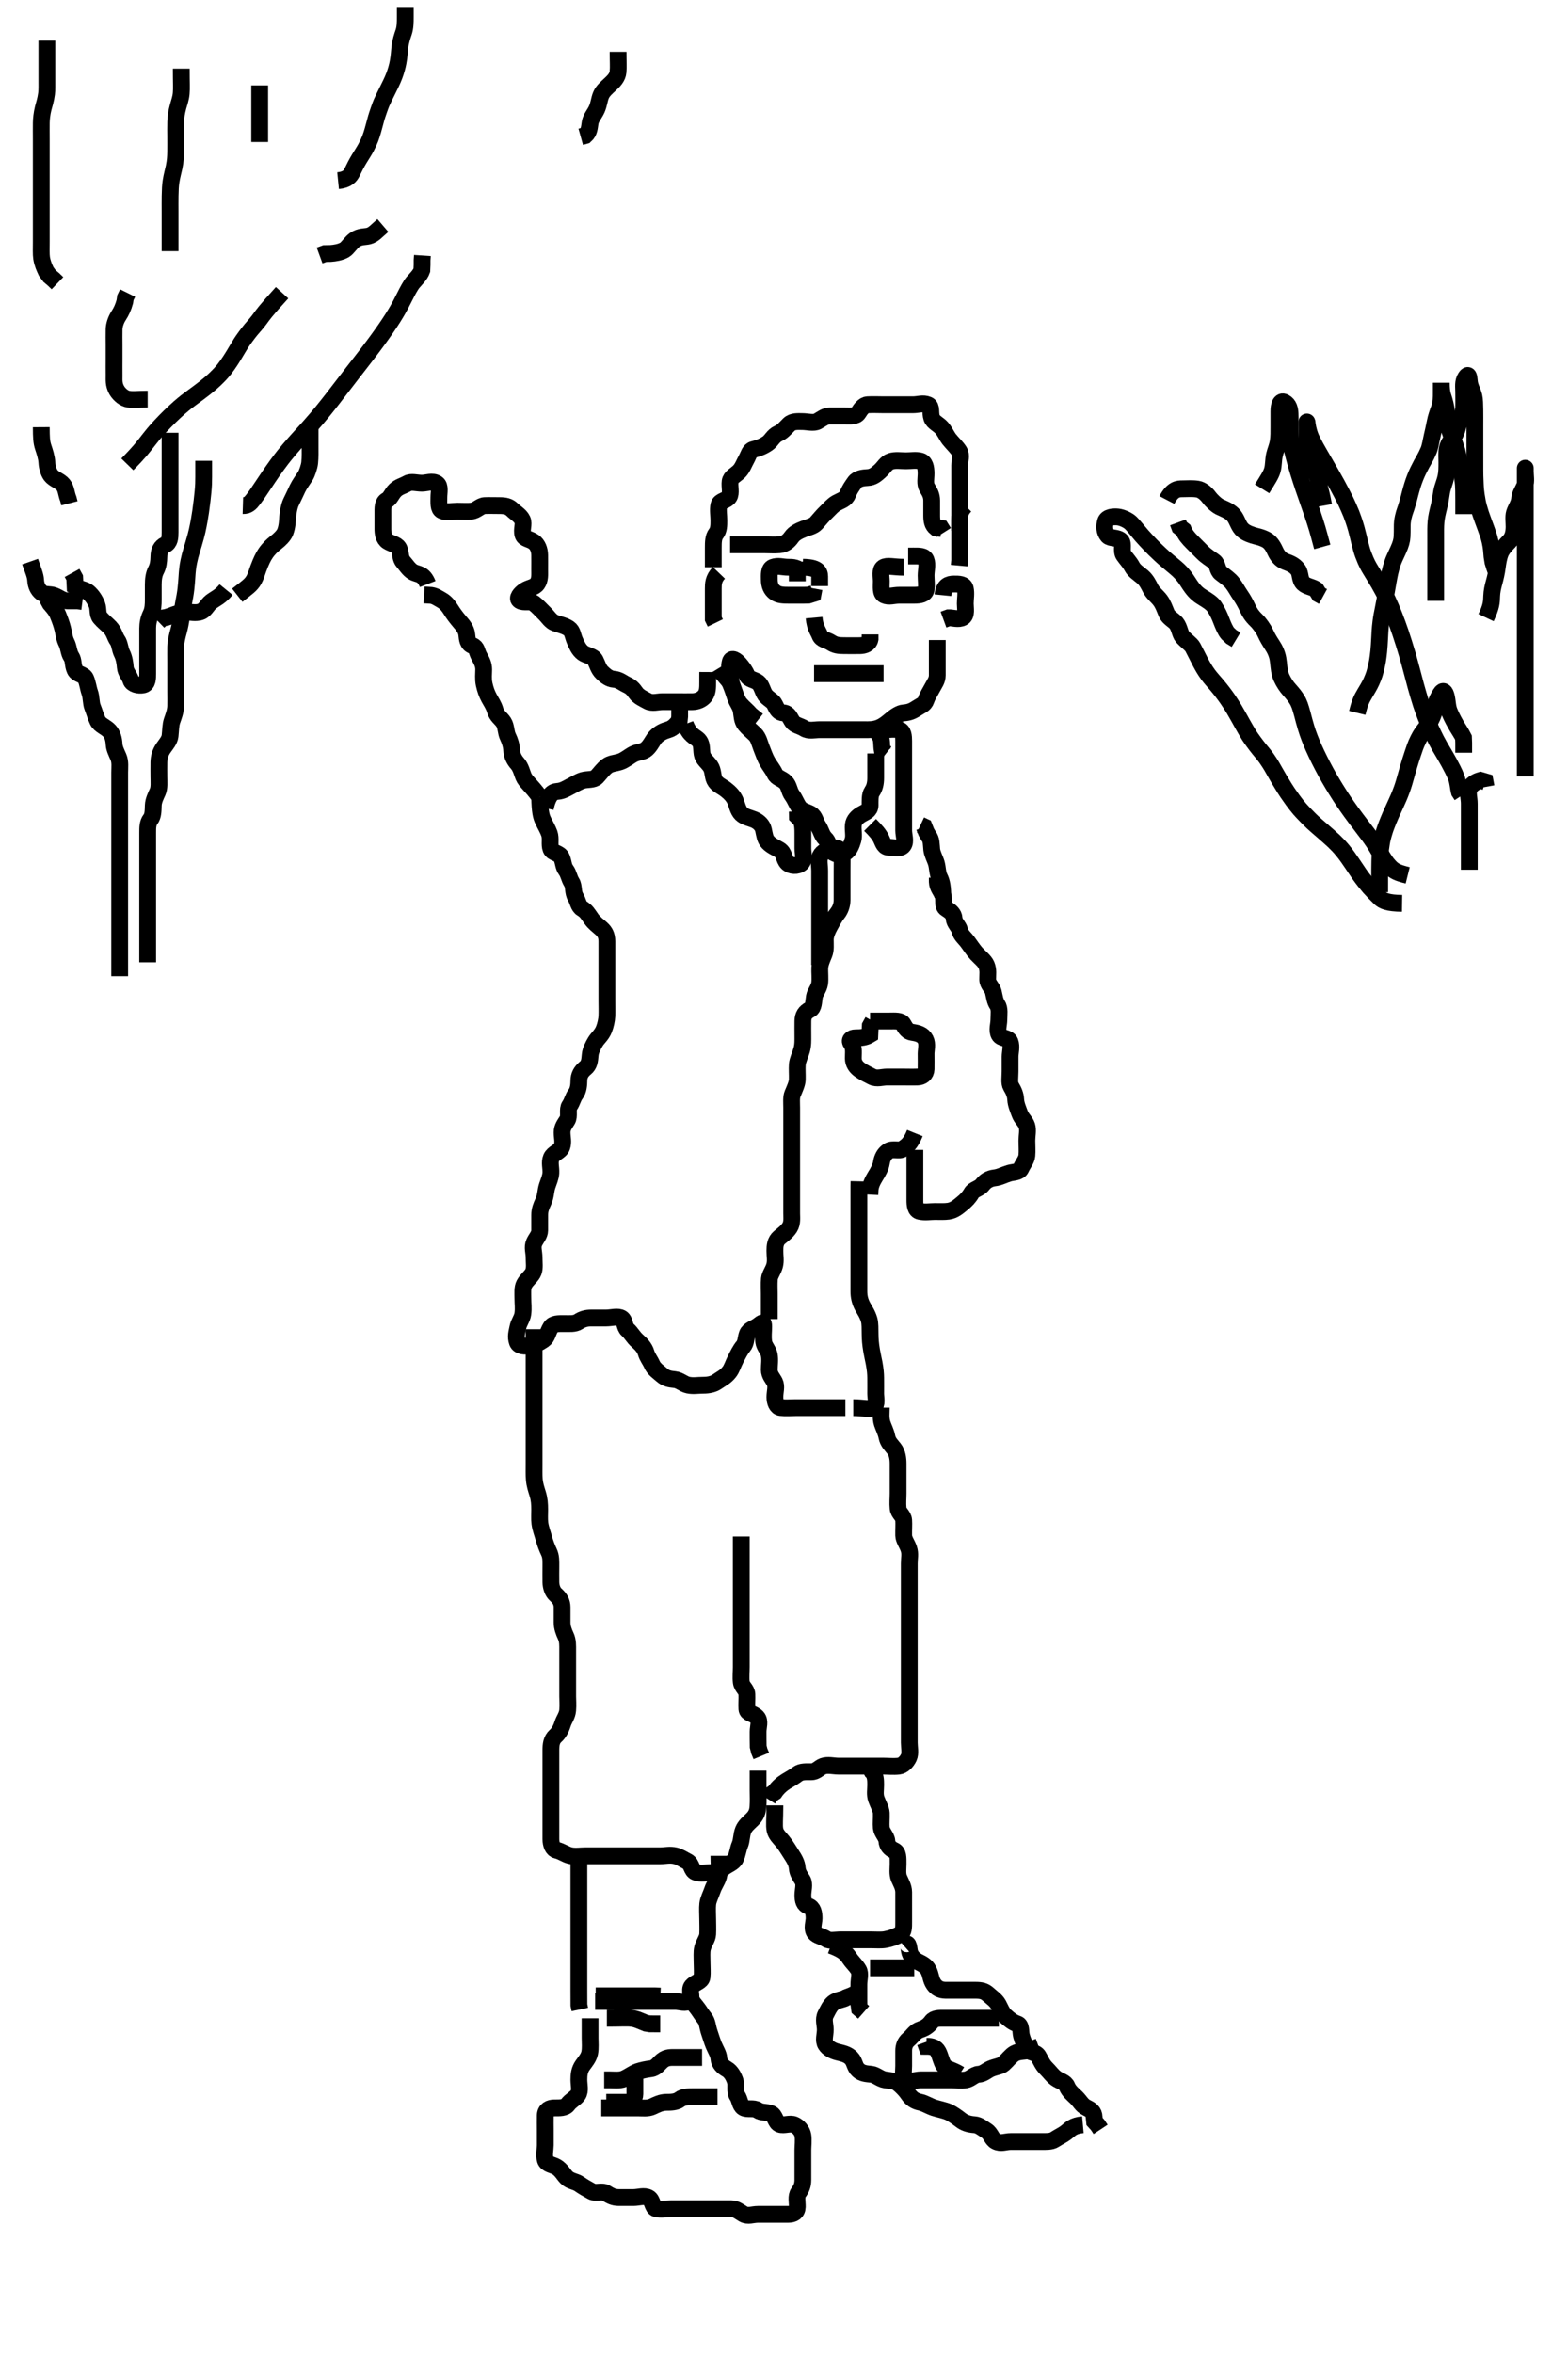 <svg width="280" height="420" xmlns="http://www.w3.org/2000/svg" xmlns:svg="http://www.w3.org/2000/svg" xmlns:xlink="http://www.w3.org/1999/xlink">
 <!-- Created with SVG-edit - http://svg-edit.googlecode.com/ -->
 <g display="inline" class="layer">
  <title>Layer 1</title>
  <path t="0,262,280,300,310,406,416,464,484,484,542,580,581,600,649,649,707,813,813,872,900,949,950,978,1037,1056,1075,1104,1191,1191,1229,1230,1322,1561,1598,1638,1638,1715,2015,2054,2054,2073,2092,2131,2142,2142,2151,2199,2238,2326,2326,2422,2481,2481,2490,2538,2549,2597,2597,2713,2723,2742,2743,2752,2780,2887,2945,2945,3042,3298,3353,3353,3459,3469,3479,3527,4187,4196,4216,4225,4226,4245,4245,4264,4274,4283,4302,4312,4312,4351,4361,4418,4419,4428,4428,4457,4467,4467,4487,4515,4516,4545,4583,4632,4651,4651,4719,4738,4817,4845,5019,5019,5030,5048,5155,5204,5233,5233,5252,5252,5300,5679,5825,5834,5835,5863,5892,6124,6124,6260,6338,6502" d="M76.371,104.25C75.609,102.259 74.588,102.616 73.704,102.083C72.991,101.653 72.55,100.892 72.018,100.303C71.49,99.717 71.571,98.895 71.335,98.111C71.052,97.172 69.992,97.132 69.232,96.639C68.471,96.145 68.371,95.15 68.371,94.365C68.371,93.425 68.371,92.417 68.371,91.661C68.371,90.75 68.295,89.715 69.076,89.298C69.746,88.942 69.91,88.153 70.593,87.493C71.247,86.859 71.982,86.743 72.733,86.307C73.431,85.902 74.371,86.25 75.35,86.25C76.17,86.25 77.226,85.787 78.014,86.307C78.671,86.741 78.371,87.903 78.371,88.766C78.371,89.729 78.252,90.846 78.94,91.165C79.654,91.495 80.735,91.25 81.671,91.25C82.572,91.25 83.542,91.316 84.186,91.239C85.145,91.125 85.727,90.279 86.571,90.25C87.471,90.22 88.256,90.25 89.196,90.25C90.204,90.25 90.885,90.412 91.455,90.966C92.13,91.622 92.903,91.997 93.286,92.819C93.618,93.532 93.102,94.532 93.374,95.449C93.604,96.225 94.582,96.181 95.35,96.75C96.008,97.237 96.353,98.111 96.371,99.083C96.385,99.839 96.371,100.75 96.371,101.661C96.371,102.571 96.462,103.464 95.946,104.189C95.424,104.921 94.536,104.887 93.704,105.417C92.943,105.901 92.167,106.804 92.818,107.214C93.558,107.681 94.637,107.167 95.35,107.693C95.953,108.137 96.682,108.94 97.287,109.534C97.854,110.09 98.316,110.899 99.081,111.197C99.844,111.495 100.768,111.624 101.57,112.167C102.281,112.649 102.264,113.483 102.655,114.365C102.983,115.104 103.329,115.964 104.081,116.546C104.658,116.992 105.913,117.1 106.287,117.818C106.694,118.599 106.858,119.432 107.538,120.083C108.17,120.689 108.808,121.178 109.556,121.239C110.606,121.325 111.123,121.868 111.892,122.229C112.679,122.599 113.027,122.943 113.54,123.682C114.025,124.379 114.894,124.742 115.656,125.165C116.46,125.61 117.471,125.25 118.256,125.25C119.196,125.25 119.887,125.25 120.96,125.25C121.871,125.25 122.676,125.272 123.692,125.25C124.51,125.232 125.367,124.874 125.871,124.229C126.376,123.584 126.37,122.733 126.371,121.771L126.371,120.85L126.376,119.954" id="svg_1" stroke-width="3" stroke="#000" fill="none"/>
  <path t="8422,8673,8673,8683,8683,8692,8702,8703,8712,8722,8722,8732,8732,8742,8751,8770,8770,8770,8789,8800,8818,8828,8848,8848,8867,8896,8925,8925,8955,8955,9003,9032,9032,9052,9071,9081,9081,9110,9110,9158,9168,9207,9217,9217,9255,9255,9294,9313,9439,9488" d="M96.371,142.25C94.723,140.003 93.908,139.591 93.481,138.597C93.2,137.943 93.033,136.991 92.371,136.25C91.822,135.636 91.408,134.839 91.371,133.929C91.336,133.075 91.028,132.168 90.724,131.554C90.294,130.688 90.416,129.68 89.928,128.929C89.45,128.192 88.715,127.826 88.413,126.771C88.162,125.894 87.739,125.338 87.346,124.603C86.933,123.83 86.671,123.112 86.456,122.135C86.244,121.169 86.373,120.25 86.371,119.493C86.369,118.602 86.037,118.007 85.538,117.083C85.134,116.336 85.192,115.559 84.371,115.25C83.476,114.913 83.445,114.078 83.35,113.25C83.237,112.258 82.622,111.595 82.076,110.95C81.436,110.194 80.95,109.542 80.492,108.807C80.106,108.188 79.593,107.538 78.939,107.167C78.149,106.72 77.57,106.251 76.671,106.25L75.728,106.193" id="svg_2" stroke-width="3" stroke="#000" fill="none"/>
  <path t="12495,12589,12599,12599,12608,12618,12628,12628,12657,12686,12686,12695,12715,12715,12734,12745,12782,12783,12792,12792,12803,12803,12812,12812,12831,12831,12841,12841,12870,12908,12908,12938,12958,13035,13035,13083,13171" d="M97.371,144.25C97.913,141.792 98.687,141.322 99.546,141.261C100.482,141.194 101.134,140.752 101.939,140.334C102.596,139.994 103.357,139.523 104.081,139.307C104.857,139.076 106.037,139.26 106.571,138.682C107.17,138.034 107.719,137.261 108.392,136.75C109.049,136.251 109.804,136.281 110.77,135.965C111.56,135.706 112.432,134.959 113.124,134.607C113.972,134.176 114.823,134.281 115.486,133.681C116.208,133.027 116.546,132.113 117.071,131.554C117.751,130.831 118.554,130.484 119.35,130.25C120.288,129.975 120.796,129.265 121.286,128.681L121.367,127.898L121.371,126.886L121.371,125.95" id="svg_3" stroke-width="3" stroke="#000" fill="none"/>
  <path t="15099,15243,15264,15264,15274,15274,15274,15283,15292,15303,15312,15312,15331,15360,15360,15380,15418,15447,15486,15506,15506,15515,15544,15554,15564,15564,15602,15632,15661,15680,15728,16136,16175,16185,16185,16185,16195,16204,16214,16214,16224,16224,16244,16272,16320,16320,16370,16426,16455,16455,16466,16466,16484,16484,16514,16562,16572,16572,16582,16582,16594,16601,16601,16611,16611,16623,16642,16650,16660,16708,16727,16738,16738,16757,16795,16795,16834,16834,16853,16863,16863,16882,16921,16922,16960,16960,16969,16970,16979,16979,16991,17009,17009,17028,17386,17387,17396,17405,17416,17425,17437,17438,17455,17483,17493,17493,17512,17512,17531,17531,17551,17560,17599,17599,17639,17668,17668,17706,17706,17706,17958,18015,18035,18035,18054,18054,18064,18074,18074,18084,18122,18122,18238,18298,18368,18375,18462,18463,18549,18568,18607,18607,18637,18647,18648,18665,18675,18704,18743,18744,18762,18762,18781,18792,18879,18976,18976,18986,19004,19111,19247,19247,19896,20148,20148,20265,20361,20362,20578,20598,20608,20609,20613,20615,20624,20624,20625,20634,20634,20642,20653,20671,20681,20681,20710,20710,20730,21253,21263,21283,21302,21302,21321,21340,21340,21379,21427,21428,21456,21466,21495,21553,21601,21601,21640,21708,21805,21806,21873,21873,21892,21912,21912,21912,21941,22028,22106,22106,22116,22155,22155" d="M96.371,142.25C96.407,144.875 96.643,145.741 96.982,146.461C97.357,147.257 97.817,148.016 98.086,148.765C98.424,149.706 98.055,150.711 98.38,151.546C98.683,152.325 99.928,152.201 100.299,153.111C100.667,154.014 100.571,154.643 101.087,155.334C101.549,155.952 101.638,156.806 102.087,157.505C102.539,158.208 102.258,159.274 102.796,160.153C103.23,160.86 103.282,161.786 103.939,162.167C104.717,162.619 105.047,163.23 105.592,164.007C106.093,164.721 106.788,165.234 107.371,165.75C108.009,166.314 108.366,166.933 108.371,168.018C108.375,168.75 108.371,169.482 108.371,170.578C108.371,171.451 108.371,172.417 108.371,173.25C108.371,174.228 108.371,175.049 108.371,175.95C108.371,176.771 108.371,177.734 108.371,178.597C108.371,179.493 108.407,180.451 108.371,181.35C108.342,182.066 108.128,183.032 107.85,183.729C107.433,184.777 106.763,185.225 106.318,185.954C105.903,186.636 105.45,187.566 105.392,188.25C105.298,189.361 105.227,190.08 104.52,190.65C103.732,191.286 103.376,192.007 103.371,192.903C103.368,193.597 103.285,194.651 102.796,195.275C102.304,195.904 102.2,196.693 101.724,197.36C101.25,198.023 101.756,199.215 101.286,199.963C100.82,200.704 100.371,201.25 100.371,202.135C100.371,203.075 100.648,203.819 100.329,204.729C100.034,205.572 98.817,205.785 98.443,206.661C98.084,207.501 98.422,208.426 98.37,209.366C98.327,210.137 97.976,210.892 97.724,211.655C97.4,212.632 97.489,213.468 97.018,214.493C96.644,215.308 96.373,215.95 96.371,216.886C96.369,217.734 96.372,218.597 96.371,219.614C96.37,220.449 95.742,221.002 95.392,221.792C95.01,222.653 95.371,223.425 95.371,224.493C95.371,225.35 95.522,226.289 95.257,227.007C94.96,227.811 94.081,228.335 93.614,229.228C93.265,229.897 93.371,230.85 93.371,231.771C93.371,232.734 93.501,233.433 93.367,234.493C93.255,235.37 92.634,236.044 92.456,237.018C92.324,237.741 92.017,238.545 92.382,239.567C92.667,240.367 93.862,240.32 94.546,240.214C95.506,240.065 96.26,239.696 97.071,239.14C97.769,238.662 97.788,237.789 98.356,236.897C98.792,236.214 99.723,236.252 100.735,236.25C101.671,236.248 102.631,236.358 103.323,235.897C104.018,235.435 104.723,235.252 105.614,235.25C106.571,235.248 107.471,235.25 108.256,235.25C109.196,235.25 110.329,234.873 111.009,235.307C111.632,235.705 111.468,236.842 112.076,237.36C112.722,237.91 113.061,238.672 113.854,239.365C114.463,239.898 115.12,240.578 115.372,241.449C115.604,242.247 116.131,242.866 116.424,243.545C116.775,244.361 117.538,244.855 118.25,245.471C118.904,246.038 119.561,246.16 120.486,246.251C121.382,246.34 122.025,247.051 122.892,247.229C123.836,247.423 124.546,247.25 125.614,247.25C126.471,247.25 127.371,247.083 128.007,246.639C128.855,246.047 129.482,245.811 130.204,244.917C130.699,244.304 130.91,243.476 131.371,242.583C131.723,241.901 132.161,240.962 132.724,240.303C133.236,239.702 133.158,238.881 133.443,238.111C133.739,237.313 134.761,237.117 135.419,236.603C136.161,236.023 136.371,235.871 136.371,236.771C136.371,237.734 136.241,238.433 136.376,239.493C136.487,240.37 137.172,240.904 137.35,241.771C137.544,242.714 137.37,243.597 137.371,244.493C137.372,245.449 137.982,245.991 138.335,246.697C138.726,247.48 138.371,248.425 138.371,249.365C138.371,250.25 138.694,251.148 139.392,251.229C140.343,251.339 141.17,251.25 142.043,251.25C143.139,251.25 143.871,251.25 144.603,251.25C145.699,251.25 146.571,251.25 147.471,251.25C148.256,251.25 149.196,251.25 150.204,251.25L150.96,251.25" id="svg_4" stroke-width="3" stroke="#000" fill="none"/>
  <path t="23923,24112,24581,24582,24598,24601,24601,24601,24608,24617,24617,24617,24626,24626,24627,24627,24636,24637,24637,24645,24645,24645,24656,24656,24656,24665,24665,24675,24675,24675,24684,24684,24693,24703,24704,24715,24752,24752,24809,24829,24839,24839,24868,24916,24916,24985,24996,24996,25023,25061" d="M152.371,251.25C154.196,251.25 155.344,251.65 156.009,251.193C156.703,250.717 156.371,249.482 156.371,248.75C156.371,248.018 156.385,246.911 156.371,245.928C156.361,245.187 156.308,244.474 156.087,243.281C155.959,242.586 155.778,241.868 155.655,241.133C155.422,239.742 155.393,239.097 155.376,238.212C155.355,237.172 155.394,236.234 155.2,235.566C154.901,234.534 154.358,233.778 154.076,233.26C153.516,232.23 153.376,231.388 153.371,230.486C153.367,229.574 153.371,228.926 153.371,227.75C153.371,226.958 153.371,226.05 153.371,225.15C153.371,224.365 153.371,223.425 153.371,222.417C153.371,221.554 153.371,220.75 153.371,219.839C153.371,218.929 153.371,218.075 153.371,217.135C153.371,216.25 153.371,215.45 153.371,214.493C153.371,213.597 153.371,212.734 153.371,211.771L153.392,210.861" id="svg_5" stroke-width="3" stroke="#000" fill="none"/>
  <path t="34251,34413,34423,34520,34520,34560,34665,34695,34705,34705,34705,34715,34733,34763,34850,34899,34900" d="M163.371,202.25C162.57,204.247 161.912,204.571 161.204,205.083C160.606,205.516 159.426,204.949 158.614,205.471C157.879,205.944 157.516,206.746 157.396,207.526C157.263,208.395 156.766,209.234 156.318,209.954C155.837,210.73 155.428,211.554 155.371,212.417L155.329,213.229" id="svg_7" stroke-width="3" stroke="#000" fill="none"/>
  <path t="36424,36731,36808,36808,36827,36846,36856,36876,36876,36914,36915,37204,37216,37224,37224,37243,37264,37264,37264,37274,37274,37292,37301,37331,37331,37340,37340,37350,37359,37370,37379,37398,37398,37408,37408,37418,37437,38251,38270,38300,38300,38329,38358,38358,38368,38377,38396,38425,38455,38455,38465,38493,38494,38532,38600,38600,38610,38629,38629,38658,38687,38687,38697,38707,38726,38726,38765,38814,38814,38833,38843,38853,38862,38891,38891,38911,38929,38939,39017,39434,39435,39453,39453,39481,39482,39482,39511,39511,39530,39550,39560,39579,39598,39618,39618,39647,39647,39656,39676,39705,39763,39888,39995,39996" d="M163.371,205.25C163.371,207.007 163.371,207.903 163.371,208.766C163.371,209.729 163.371,210.65 163.371,211.451C163.371,212.417 163.371,213.25 163.371,214.228C163.371,215.049 163.439,216.035 164.232,216.214C165.181,216.428 166.067,216.25 166.913,216.25C167.914,216.25 168.628,216.297 169.366,216.193C170.415,216.045 171.116,215.389 171.771,214.861C172.516,214.26 173.038,213.719 173.481,212.955C173.903,212.227 174.863,212.218 175.454,211.449C175.945,210.808 176.675,210.354 177.572,210.249C178.545,210.134 179.164,209.732 180.204,209.417C180.943,209.193 181.988,209.286 182.318,208.545C182.72,207.644 183.287,207.096 183.371,206.25C183.45,205.454 183.371,204.493 183.371,203.597C183.371,202.734 183.615,201.732 183.367,200.954C183.104,200.134 182.42,199.692 182.087,198.766C181.833,198.061 181.414,197.138 181.371,196.25C181.333,195.451 181.041,194.747 180.538,193.917C180.174,193.315 180.371,192.272 180.371,191.25C180.371,190.45 180.371,189.614 180.371,188.597C180.371,187.903 180.7,186.823 180.362,185.954C180.059,185.176 178.801,185.436 178.413,184.708C177.969,183.876 178.371,182.903 178.371,182.007C178.371,181.05 178.569,180.051 178.087,179.333C177.645,178.674 177.612,178.036 177.367,177.012C177.182,176.244 176.382,175.729 176.371,174.839C176.36,173.929 176.531,173.195 176.149,172.271C175.854,171.556 175.034,170.943 174.371,170.229C173.843,169.66 173.306,168.818 172.782,168.122C172.222,167.379 171.583,166.944 171.37,166.051C171.19,165.302 170.427,164.802 170.371,163.929C170.318,163.11 169.701,162.646 168.939,162.167C168.231,161.722 168.686,160.584 168.35,159.771C168.043,159.028 167.407,158.389 167.371,157.417L167.371,156.661" id="svg_8" stroke-width="3" stroke="#000" fill="none"/>
  <path t="47729,48067,48097,48097,48116,48116,48145,48155,48155,48174,48184,48184,48203,48213,48252,48252,48301,48339,48340,48359,48389,48389,48427,48456,48466,48494,48494,48514,48554,48554,48563,48650,48650,48679,48690,48699,48699,48718,48727,48746,48785,48824,48912,48921,48951,48960,49192,49193,49240,49261,49270,49280,49319,49319,49357,49405,49444,49454,49454,49464,49473,49473,49484,49493,49522,49522,49599,49599,49697,49726,49754,49755" d="M128.371,119.25C129.222,120.65 130.091,121.225 130.419,122.007C130.785,122.879 131.025,123.595 131.318,124.493C131.598,125.348 132.216,126.018 132.36,126.886C132.5,127.721 132.496,128.647 133.018,129.298C133.521,129.924 134.165,130.441 134.803,131.05C135.458,131.675 135.672,132.727 135.946,133.425C136.31,134.356 136.601,135.21 137.018,135.95C137.438,136.695 137.976,137.296 138.356,138.101C138.735,138.903 139.565,138.936 140.261,139.607C140.931,140.253 140.873,141.169 141.455,141.965C142.029,142.749 142.165,143.363 142.724,144.14C143.207,144.813 144.171,144.951 144.803,145.334C145.584,145.807 145.602,146.73 146.087,147.419C146.592,148.137 146.744,149.117 147.346,149.675C147.968,150.252 147.959,151.1 148.443,151.814C148.939,152.547 150.006,152.694 150.924,152.214C151.664,151.828 152.056,150.827 152.314,149.946C152.557,149.116 152.277,148.245 152.371,147.272C152.455,146.405 153.127,145.769 153.814,145.371C154.567,144.936 155.35,144.709 155.371,143.766C155.386,143.076 155.278,141.955 155.724,141.298C156.193,140.606 156.369,139.841 156.371,138.851C156.373,138.086 156.371,137.135 156.371,136.15L156.371,135.25L156.371,134.493" id="svg_10" stroke-width="3" stroke="#000" fill="none"/>
  <path t="51054,51202,51210,51210,51218,51218,51228,51247,51247,51257,51277,51277,51295,51295,51344,51344,51373,51392,51402,51402,51431,51441,51441,51460,51460,51479,51509,51557,51683,51684,51722,51742,51829,51829,51838,51839,51993,52158,52158,52332,52342,52352,52352,52361,52411,52778,52779,52808,52827,52856,52885" d="M122.371,129.25C123.133,131.298 124.118,131.485 124.661,132.012C125.431,132.757 125.211,133.612 125.382,134.614C125.529,135.482 126.284,135.959 126.85,136.771C127.362,137.505 127.238,138.481 127.593,139.228C127.977,140.04 128.897,140.387 129.51,140.85C130.327,141.467 130.976,142.135 131.318,142.96C131.568,143.561 131.77,144.649 132.371,145.25C132.972,145.851 133.906,145.987 134.661,146.303C135.485,146.647 136.159,147.315 136.335,148.111C136.545,149.061 136.586,149.798 137.204,150.417C137.823,151.036 138.586,151.325 139.186,151.697C140.134,152.284 139.901,153.308 140.593,154.007C141.166,154.587 142.39,154.698 143.086,154.079C143.751,153.488 143.371,152.272 143.371,151.451C143.371,150.55 143.371,149.729 143.371,148.766C143.371,147.903 143.367,147.012 142.946,146.275L142.392,145.729L142.371,144.839" id="svg_11" stroke-width="3" stroke="#000" fill="none"/>
  <path t="54931,54988,54997,55065,55075,55186,55424,55424,55637,55647,55666,55676,55676,55705,55705,55743,55792,55811,55811,55831,55850,55879,55880,55908,55908,55996,56024,56063,56102,56102,56257,56257,56412,56451,56509,56509,56587,56974,57023,57032,57100,57129,57168,57304" d="M155.371,147.25C156.371,148.25 156.982,148.946 157.335,149.686C157.746,150.547 157.871,151.24 158.814,151.25C159.556,151.258 160.792,151.629 161.314,150.893C161.803,150.203 161.371,149.083 161.371,148.25C161.371,147.417 161.371,146.554 161.371,145.65C161.371,144.729 161.371,143.766 161.371,143.075C161.371,142.007 161.371,141.15 161.371,140.25C161.371,139.493 161.371,138.597 161.371,137.734C161.371,136.771 161.371,135.85 161.371,134.946C161.371,134.083 161.371,133.25 161.371,132.272C161.371,131.451 161.322,130.396 160.484,130.251C159.559,130.092 158.855,130.24 157.892,130.25C156.892,130.26 156.574,130.667 157.087,131.334C157.534,131.915 157.382,133.065 157.538,133.917L158.25,134.471" id="svg_12" stroke-width="3" stroke="#000" fill="none"/>
  <path t="58558,58690,58709,58709,58718,58747,58777,58777,58806,58806,58825,58883,58990,59039,59174,59175" d="M168.371,160.25C168.36,158.425 168.186,157.426 167.796,156.661C167.388,155.859 167.447,154.926 167.204,154.083C167.009,153.403 166.465,152.428 166.382,151.661C166.284,150.755 166.36,149.861 165.796,149.189L165.419,148.545L165.038,147.583L164.371,147.271" id="svg_13" stroke-width="3" stroke="#000" fill="none"/>
  <path t="77327,77511,77520,77520,77539,77540,77559,77559,77559,77569,77578,77578,77588,77617,77617,77646,77676,77696,77696,77705,77714,77714,77724,77733,77734,77743,77762,77772,77772,77792,77792,77810,77811,77811,77822,77822,77840,77841,77850,77850,77869,77869,77869,77878,77889,77889,77907,77908,77927,77927,77946,77956,77956,77966,77966,78004,78004,78014,78024,78024,78043,78053,78072,78072,78082,78083,78140,78402,78413,78428,78428,78433,78433,78433,78450,78460,78460,78461,78471,78480,78480,78498,78498,78509,78509,78537,78576,78586,78586,78596,78596,78615,78625,78634,78635,78663,78702,78731,78731,78741,78742,78770,78799,78847,78905,78905,78983,79022,79022,79042,79042,79070,79080,79109,79110,79148,79177,79177,79206,79274,79274,79303,79332,79361,79380,79380,79409,79409,79448,79497,79525,79525,79758,79796,79845,79857,80795,80795,80853,80920,80920,81134,81289,81298,81299,81299,81308,81319,81338,81395,81395,81482,81483,81502,81502,81512,81512,81531,81531,81532,81570,81570,81591,81647,81648,81677,81783" d="M95.371,237.25C95.371,238.292 95.371,239.25 95.371,240.039C95.371,241.083 95.371,241.911 95.371,242.793C95.371,243.501 95.371,244.482 95.371,245.436C95.371,246.35 95.371,247.135 95.371,248.075C95.371,249.083 95.371,249.839 95.371,250.75C95.371,251.661 95.371,252.571 95.371,253.425C95.371,254.365 95.371,255.25 95.371,256.05C95.371,257.007 95.371,257.903 95.371,258.766C95.371,259.729 95.371,260.55 95.371,261.453C95.371,262.221 95.343,263.262 95.407,264.035C95.494,265.088 95.755,265.783 96.018,266.646C96.322,267.64 96.366,268.45 96.371,269.45C96.375,270.229 96.303,271.089 96.407,271.911C96.52,272.805 96.889,273.745 97.087,274.482C97.342,275.43 97.68,276.301 98.018,277.007C98.427,277.862 98.369,278.655 98.371,279.649C98.373,280.414 98.348,281.498 98.371,282.417C98.392,283.251 98.67,284.12 99.222,284.614C99.993,285.304 100.367,285.95 100.371,286.886C100.375,287.734 100.37,288.597 100.371,289.614C100.372,290.45 100.68,291.301 101.018,292.007C101.426,292.858 101.37,293.766 101.371,294.614C101.372,295.55 101.371,296.451 101.371,297.417C101.371,298.086 101.371,299.25 101.371,300.039C101.371,300.765 101.371,301.771 101.371,302.793C101.371,303.501 101.458,304.248 101.37,305.279C101.286,306.26 100.726,306.861 100.454,307.734C100.191,308.579 99.783,309.341 99.222,309.839C98.457,310.519 98.371,311.451 98.371,312.417C98.371,313.25 98.371,314.083 98.371,314.945C98.371,315.85 98.371,316.771 98.371,317.734C98.371,318.425 98.371,319.493 98.371,320.35C98.371,321.25 98.371,322.007 98.371,322.903C98.371,323.766 98.371,324.729 98.371,325.65C98.371,326.555 98.371,327.417 98.371,328.25C98.371,329.228 98.704,330.087 99.392,330.25C100.348,330.476 101.019,331.05 101.871,331.229C102.763,331.416 103.692,331.25 104.546,331.25C105.486,331.25 106.371,331.25 107.171,331.25C108.128,331.25 109.024,331.25 109.887,331.25C110.85,331.25 111.671,331.25 112.572,331.25C113.538,331.25 114.371,331.25 115.35,331.25C116.067,331.25 116.971,331.25 117.892,331.25C118.855,331.25 119.574,331.012 120.609,331.254C121.378,331.435 121.983,331.881 122.76,332.271C123.552,332.669 123.432,333.888 124.232,334.178C125.149,334.51 126.067,334.262 126.971,334.25C127.782,334.239 128.696,333.812 129.196,333.399C129.893,332.825 130.995,332.507 131.35,331.729C131.716,330.929 131.813,329.992 132.087,329.365C132.482,328.462 132.348,327.612 132.733,326.655C133.049,325.868 133.743,325.328 134.35,324.729C135.108,323.982 135.296,323.248 135.35,322.501C135.429,321.396 135.371,320.559 135.371,319.614C135.371,318.766 135.371,317.903 135.371,316.886L135.371,316.05" id="svg_15" stroke-width="3" stroke="#000" fill="none"/>
  <path t="83637,83849,83849,83858,83858,83868,83887,83905,83905,83905,83925,83925,83944,83954,83954,83974,84051,84090,84090,84100,84138,84138,84177,84206,84216,84216,84235,84245,84256,84275,84293,84293,84323,84323,84352,84361,84429,84468,84468,84497,84497,84517,84564,84681,84681" d="M132.371,274.25C132.371,277.198 132.371,277.989 132.371,278.917C132.371,279.708 132.371,280.65 132.371,281.559C132.371,282.583 132.371,283.255 132.371,283.999C132.371,285.107 132.371,285.941 132.371,286.886C132.371,287.734 132.371,288.597 132.371,289.614C132.371,290.45 132.371,291.35 132.371,292.135C132.371,293.075 132.371,294.083 132.371,294.839C132.371,295.75 132.371,296.661 132.371,297.571C132.371,298.425 132.262,299.371 132.371,300.25C132.483,301.149 133.328,301.534 133.371,302.417C133.411,303.249 133.316,304.23 133.371,305.049C133.428,305.899 134.518,305.769 135.2,306.537C135.796,307.207 135.371,308.25 135.371,309.083C135.371,309.945 135.371,310.85 135.392,311.771L135.592,312.571L135.946,313.425" id="svg_16" stroke-width="3" stroke="#000" fill="none"/>
  <path t="87153,87540,87549,87559,87559,87578,87589,87598,87598,87598,87627,87666,87686,87686,87704,87705,87724,87743,87753,87791,87791,87801,87820,87840,87850,87850,87869,87888,87889,87908,87918,87936,87936,87966,87966,87986,88005,88025,88025,88045,88063,88073,88073,88092,88093,88102,88141,88170,88218,88218,88237,88237,88267,88276,88325,88325,88411,88460,88480,88480,88509,88596,88596,89099,89109,89139,89139,89216,89442,89442,89750,89856,89857,89866,89885,89885,89914,89972,89972,90030,90040,90059,90059,90070,90098,90098,90127,90214,90215,90234,90243,90253,90263,90301,90301,90389,90437,90466,90476,90476,90476,90487,90487,90524,90686" d="M157.371,251.25C157.371,252.137 157.222,253.114 157.538,254.083C157.763,254.774 158.196,255.566 158.374,256.451C158.575,257.452 159.11,257.875 159.666,258.597C160.236,259.338 160.371,260.35 160.371,261.25C160.371,262.007 160.371,262.903 160.371,263.766C160.371,264.729 160.371,265.65 160.371,266.555C160.371,267.417 160.277,268.255 160.371,269.228C160.455,270.095 161.31,270.465 161.371,271.35C161.425,272.133 161.347,273.076 161.371,274.083C161.389,274.84 161.992,275.56 162.286,276.451C162.589,277.372 162.371,278.075 162.371,279.083C162.371,279.945 162.371,280.85 162.371,281.771C162.371,282.734 162.371,283.425 162.371,284.493C162.371,285.35 162.371,286.25 162.371,287.007C162.371,287.903 162.371,288.766 162.371,289.729C162.371,290.65 162.371,291.555 162.371,292.417C162.371,293.25 162.371,294.229 162.371,295.049C162.371,295.95 162.371,296.886 162.371,297.734C162.371,298.597 162.371,299.493 162.371,300.45C162.371,301.35 162.371,302.135 162.371,303.075C162.371,304.083 162.371,304.839 162.371,305.75C162.371,306.661 162.371,307.571 162.371,308.425C162.371,309.365 162.371,310.25 162.371,311.05C162.371,311.886 162.618,312.968 162.286,313.681C161.903,314.503 161.218,315.165 160.484,315.249C159.552,315.355 158.538,315.25 157.782,315.25C156.871,315.25 155.96,315.25 155.05,315.25C154.196,315.25 153.256,315.25 152.371,315.25C151.571,315.25 150.614,315.25 149.718,315.25C148.855,315.25 147.839,314.954 146.982,315.261C146.245,315.524 145.83,316.24 144.887,316.25C144.024,316.26 143.069,316.158 142.396,316.675C141.733,317.185 141.023,317.559 140.37,317.96C139.64,318.408 138.871,319.083 138.327,319.888L137.655,320.334L137.15,321.129" id="svg_17" stroke-width="3" stroke="#000" fill="none"/>
  <path t="92521,92686,92705,92715,92724,92725,92735,92754,92754,92773,92812,92812,92851,92889,92899,92909,92909,92937,92937,92995,93085,93190,93190,93397,93568,93713,93713,93809,93809" d="M103.371,332.25C103.371,334.839 103.371,335.75 103.371,336.661C103.371,337.571 103.371,338.425 103.371,339.365C103.371,340.25 103.371,341.05 103.371,341.886C103.371,342.903 103.371,343.597 103.371,344.614C103.371,345.55 103.371,346.451 103.371,347.417C103.371,348.075 103.371,349.083 103.371,349.945C103.371,350.85 103.371,351.771 103.371,352.571C103.371,353.425 103.371,354.365 103.371,355.35C103.371,356.25 103.371,357.007 103.38,357.898L103.542,358.681" id="svg_18" stroke-width="3" stroke="#000" fill="none"/>
  <path t="101932,102058,102076,102076,102096,102096,102115,102134,102134,102231,102232,102289,102400" d="M106.371,356.25C108.128,356.25 109.028,356.25 109.776,356.25C110.77,356.25 111.714,356.25 112.618,356.25C113.538,356.25 114.371,356.25 115.35,356.25L116.17,356.25L116.971,356.25L117.935,356.286" id="svg_20" stroke-width="3" stroke="#000" fill="none"/>
  <path t="103999,104053,104062,104063,104072,104082,104092,104092,104120,104120,104150,104159,104159,104160,104169,104179,104179,104198,104217,104217,104277,104295,104324,104324,104334,104334,104373,104528,104702,104789,104799,104818,104847,104847,104944,104944,105002,105070,105089,105120,105120,105157,105157,105293,105312,105342,105342,105362,105449,105884" d="M128.371,331.25C128.371,333.075 128.557,334.116 128.314,334.945C128.056,335.827 127.513,336.468 127.204,337.417C126.986,338.09 126.465,339.072 126.382,339.839C126.292,340.667 126.371,341.583 126.371,342.501C126.371,343.245 126.423,344.281 126.371,345.25C126.328,346.053 125.723,346.72 125.456,347.734C125.28,348.406 125.371,349.365 125.371,350.35C125.371,351.25 125.457,352.012 125.362,352.898C125.277,353.693 124.112,353.86 123.542,354.535C122.942,355.247 123.761,356.597 123.15,357.129C122.48,357.71 121.371,357.25 120.614,357.25C119.718,357.25 118.855,357.25 117.892,357.25C116.971,357.25 116.067,357.25 115.204,357.25C114.371,357.25 113.393,357.25 112.572,357.25C111.671,357.25 110.735,357.25 109.887,357.25C109.024,357.25 108.128,357.25 107.171,357.25L106.271,357.25" id="svg_21" stroke-width="3" stroke="#000" fill="none"/>
  <path t="106807,106999,107018,107018,107018,107029,107029,107041,107041,107041,107048,107077,107105,107105,107231,107367,107368,107377,107387,107406,107415,107415,107473,107660,107696,107696,107706,107784,107784,107852,107881,107881,107891,107901,107929,107968,107968,108006,108006,108006,108026,108045,108084,108094,108103,108123,108133,108142,108154,108190,108191,108239,108249,108278,108278,108307,108307,108326,108338,108346,108346,108365,108394,108394,108423,108433,108462,108490,108491,108558,108558,108598,108607,108636,108636,108666,108675,108704,108715,108743,108743,108781,108840,108840,108878,108957,108957,109005,109015,109043,109053,109053,109073,109091,109170,109199,109208,109209,109227,109227,109256,109354,109441,109441,109480,109489,109508,109518,109566,109586,109597,109597,109625,109625,109664,109703,109722,109750,109799,109810,109810,109857,109877,109888,109906,109916,109916,109934,109954,109973,109973,110003,110023,110023,110051,110100,110100,110138,110139,110158,110178,110206,110313,110342,110343,110352,110352,110449" d="M105.371,360.25C105.371,361.922 105.371,363.019 105.371,363.771C105.371,364.567 105.47,365.579 105.299,366.439C105.134,367.275 104.494,368.019 104.076,368.593C103.443,369.464 103.371,370.35 103.371,371.25C103.371,372.135 103.683,373.195 103.204,373.917C102.785,374.549 101.912,374.926 101.396,375.639C100.917,376.303 99.887,376.248 99.024,376.25C98.133,376.252 97.4,376.61 97.371,377.571C97.346,378.424 97.371,379.365 97.371,380.25C97.371,381.05 97.371,381.886 97.371,382.903C97.371,383.597 97.108,384.653 97.376,385.546C97.608,386.322 98.728,386.405 99.371,386.792C100.263,387.329 100.633,388.151 101.17,388.681C101.861,389.362 102.776,389.361 103.432,389.825C104.155,390.335 104.897,390.738 105.656,391.165C106.37,391.566 107.479,390.994 108.25,391.471C108.986,391.927 109.556,392.245 110.486,392.25C111.471,392.256 112.371,392.25 113.128,392.25C114.024,392.25 114.997,391.848 115.829,392.292C116.557,392.68 116.478,394.076 117.172,394.247C117.983,394.447 119.024,394.25 119.718,394.25C120.735,394.25 121.671,394.25 122.572,394.25C123.538,394.25 124.196,394.25 125.204,394.25C126.067,394.25 126.971,394.25 127.892,394.25C128.855,394.25 129.546,394.25 130.614,394.25C131.471,394.25 132.042,394.799 132.733,395.193C133.568,395.669 134.371,395.25 135.35,395.25C136.371,395.25 137.171,395.25 138.007,395.25C138.855,395.25 139.718,395.252 140.735,395.25C141.667,395.248 142.343,394.89 142.371,393.929C142.396,393.076 142.122,392.014 142.592,391.371C143.104,390.673 143.371,390.049 143.371,389.083C143.371,388.25 143.371,387.272 143.371,386.555C143.371,385.65 143.371,384.729 143.371,383.766C143.371,383.075 143.514,381.995 143.371,381.15C143.227,380.298 142.564,379.579 141.85,379.271C141.033,378.918 140.002,379.463 139.232,379.178C138.434,378.882 138.446,377.562 137.667,377.259C136.832,376.934 135.97,377.133 135.31,376.675C134.579,376.168 133.413,376.627 132.733,376.193C132.11,375.795 132.13,374.778 131.655,374.081C131.153,373.344 131.544,372.234 131.286,371.451C131.03,370.678 130.561,369.771 129.803,369.333C129.152,368.956 128.43,368.39 128.371,367.417C128.325,366.661 127.817,365.916 127.455,365.049C127.184,364.399 126.9,363.442 126.655,362.734C126.329,361.79 126.341,360.878 125.796,360.225C125.291,359.618 124.803,358.766 124.371,358.25L123.704,357.417L123.356,356.697L122.655,356.166" id="svg_22" stroke-width="3" stroke="#000" fill="none"/>
  <path t="111779,111988,111988,112008,112008,112018,112037,112037,112056,112069,112069,112076,112095,112095,112105,112115,112134,112143,112192,112192,112289,112318,112337,112337" d="M107.371,376.25C109.376,376.25 110.12,376.25 111.228,376.25C112.062,376.25 113.007,376.25 113.855,376.25C114.718,376.25 115.668,376.398 116.471,376.029C117.25,375.67 118.007,375.255 119.024,375.25C119.718,375.246 120.731,375.248 121.371,374.75C121.988,374.269 122.892,374.25 123.855,374.25C124.546,374.25 125.614,374.25 126.471,374.25L127.371,374.25L128.128,374.25" id="svg_23" stroke-width="3" stroke="#000" fill="none"/>
  <path t="113125,113161,113161,113181,113190,113190,113240,113240,113287,113306,113306,113326,113326,113326,113336,113345,113346,113364,113365,113422" d="M125.371,367.25C122.582,367.25 121.856,367.249 120.871,367.25C119.887,367.251 119.079,367.145 118.256,367.818C117.676,368.293 117.179,369.128 116.271,369.25C115.561,369.346 114.596,369.515 113.871,369.771C113.132,370.031 112.271,370.706 111.371,371.083C110.657,371.383 109.546,371.25 108.855,371.25L107.892,371.25" id="svg_24" stroke-width="3" stroke="#000" fill="none"/>
  <path t="114306,114450,114527,114527,114624,114663,114711,115070,115109,115109,115119" d="M113.371,370.25C113.371,372.007 113.381,372.903 113.371,373.766C113.361,374.709 112.76,375.245 111.871,375.25C110.96,375.255 110.05,375.25 109.196,375.25L108.258,375.249" id="svg_25" stroke-width="3" stroke="#000" fill="none"/>
  <path t="117855,118112,118122,118132,118141,118141,118141,118152,118153,118161,118161,118180,118181,118209,118219,118238,118267,118287,118287,118325,118325,118335,118374,118500,118539,118540,118549,118550,118598,118617,118849,118849,118879,118888,118888,118936,119036,119091,119092,119188,119256,119353,119354,119411,119411,119694,119712,119722,119722,119741,119760,119760,119789,119827,119827,119887,119896,119925,119925,119964,119964,119992,119992,120002,120002,120012,120041,120041,120108,120129,120129,120157,120176,120177,120196,120206,120215,120216,120225,120225,120244,120254,120303,120361" d="M138.371,322.25C138.371,324.839 138.205,325.769 138.392,326.661C138.561,327.461 139.245,328.075 139.723,328.655C140.367,329.436 140.818,330.249 141.371,331.083C141.825,331.768 142.299,332.566 142.36,333.425C142.427,334.361 142.917,334.921 143.314,335.607C143.737,336.34 143.371,337.417 143.371,338.25C143.371,339.228 143.542,339.964 144.371,340.25C145.2,340.536 145.371,341.451 145.371,342.417C145.371,343.075 144.925,344.256 145.456,344.963C145.919,345.58 146.811,345.604 147.593,346.129C148.154,346.505 149.196,346.25 150.204,346.25C151.067,346.25 151.971,346.25 152.782,346.25C153.692,346.25 154.546,346.25 155.486,346.25C156.471,346.25 157.384,346.341 158.128,346.193C159.053,346.008 159.789,345.77 160.724,345.275C161.407,344.915 161.371,343.929 161.371,343.075C161.371,342.135 161.371,341.25 161.371,340.45C161.371,339.493 161.38,338.597 161.371,337.734C161.361,336.771 160.868,336.032 160.538,335.25C160.215,334.485 160.371,333.482 160.371,332.75C160.371,331.583 160.43,330.644 159.666,330.303C158.991,330.001 158.419,329.487 158.367,328.602C158.32,327.817 157.455,327.096 157.371,326.25C157.292,325.454 157.407,324.613 157.367,323.597C157.339,322.901 156.783,321.964 156.493,321.15C156.187,320.295 156.371,319.493 156.371,318.597C156.371,317.734 156.35,316.792 155.724,316.197L155.376,315.546L155.371,314.614" id="svg_26" stroke-width="3" stroke="#000" fill="none"/>
  <path t="131652,131805,131805,131825,131834,131863,131884,131902,131902,131940,131940,132031,132086,132115,132115,132163" d="M148.371,347.25C150.735,348.111 151.179,348.761 151.76,349.614C152.258,350.344 152.878,350.861 153.314,351.612C153.719,352.31 153.371,353.25 153.371,354.229C153.371,355.049 153.371,355.95 153.371,356.886L153.374,357.733L153.485,358.54L154.222,359.189" id="svg_29" stroke-width="3" stroke="#000" fill="none"/>
  <path t="133114,133316,133365,133365,133452,133520,133617,133618,133637,133666,133686,133686,133762,134111,134179,134218,134218,134228,134248,134276,134276,134343,134373,134374,134393,134441,134452,134528,134528,134567,134567,134577,134587,134596,134605,134625,134625,134634,134654,134664,134693,134693,134714,134732,134732,134751,134771,134800,134848,134868,134878,134887,134887,134907,134925,134955,134993,135051,135051,135070,135081,135081,135109,135187" d="M161.371,347.25C162.25,346.472 162.26,347.427 162.392,348.229C162.536,349.109 163.192,349.793 163.939,350.166C164.601,350.496 165.391,350.858 165.796,351.661C166.255,352.568 166.178,353.33 166.724,354.14C167.22,354.878 167.913,355.24 168.855,355.25C169.718,355.26 170.614,355.25 171.571,355.25C172.471,355.25 173.256,355.25 174.196,355.25C175.204,355.25 175.817,355.386 176.455,355.966C177.152,356.599 177.852,357.022 178.288,357.819C178.592,358.374 178.958,359.343 179.52,359.839C180.288,360.517 180.849,360.987 181.667,361.254C182.428,361.503 182.206,362.595 182.407,363.389C182.626,364.251 182.943,364.891 183.413,365.729C183.81,366.438 184.951,366.225 185.419,367.012C185.899,367.819 186.112,368.502 186.85,369.229C187.426,369.796 187.916,370.502 188.54,370.966C189.245,371.49 190.229,371.623 190.538,372.417C190.859,373.243 191.601,373.832 192.204,374.417C192.833,375.025 193.193,375.791 193.939,376.166C194.725,376.562 195.35,376.897 195.376,377.898L195.456,378.681L196.018,379.298L196.538,380.083" id="svg_30" stroke-width="3" stroke="#000" fill="none"/>
  <path t="141005,141234,141249,141388,141408,141408,141466,141583,141593,141621,141650,141650,141690,141699,141738,141738,141776,141777,141786,141806,141825,141844,141893,142358,142359,142367,142387,142387,142387,142406,142406,142406,142416,142416,142426,142455,142455,142493,142493,142571,142571,142581,142591,142629,142629,142668,142707,142726,142727,142755,142755,142784,142832,142833,142919,142949,142950,143094,143133,143162,143210,143317,143317,143394,143395,143569,143733,143764,143782,143830,143831,143871,143871,143898,143918" d="M193.371,379.25C191.538,379.417 191.108,380.07 190.419,380.603C189.759,381.113 189.127,381.373 188.323,381.897C187.701,382.303 186.771,382.25 185.85,382.25C184.887,382.25 184.196,382.25 183.128,382.25C182.271,382.25 181.371,382.25 180.486,382.25C179.546,382.25 178.737,382.695 177.818,382.214C177.078,381.827 176.955,380.83 176.172,380.334C175.437,379.868 174.804,379.305 174.019,379.254C172.998,379.189 172.201,378.921 171.524,378.389C170.906,377.902 169.96,377.251 169.423,377.012C168.646,376.666 167.49,376.459 166.792,376.225C165.917,375.93 165.047,375.387 164.371,375.25C163.388,375.051 162.746,374.628 162.171,373.767C161.744,373.129 161.046,372.4 160.419,371.897C159.768,371.375 159.006,371.406 158.007,371.239C157.14,371.094 156.384,370.34 155.614,370.254C154.728,370.156 153.965,370.138 153.288,369.534C152.563,368.887 152.673,368.056 152.014,367.36C151.374,366.683 150.492,366.511 149.556,366.275C148.709,366.062 147.889,365.642 147.456,364.963C146.981,364.218 147.371,363.25 147.371,362.272C147.371,361.451 146.993,360.446 147.428,359.607C147.817,358.859 148.15,358.05 148.814,357.493C149.416,356.988 150.486,356.966 151.17,356.534L152.071,356.197L152.782,355.825" id="svg_32" stroke-width="3" stroke="#000" fill="none"/>
  <path t="144975,145013,145023,145023,145061,145110,145140,145140,145159,145227,145227,145274,145285,145304,145314,145314,145361,145362,145381,145660,145674,145674,145691,145759,145759,145924,145934,145973,146059,146117,146117,146156,146166,146166,146187,146215,146215,146244,146244,146283,146322,146350,146350,146361,146370,146477,146525,146544,146545,146545,146554,146554,146593,146720,146777,146777,146797" d="M178.371,360.25C175.746,360.25 174.887,360.25 174.024,360.25C173.128,360.25 172.171,360.25 171.271,360.25C170.486,360.25 169.546,360.25 168.538,360.25C167.782,360.25 166.814,360.207 166.346,360.861C165.83,361.58 165.183,362.007 164.371,362.271C163.358,362.6 163.022,363.379 162.271,364.007C161.627,364.546 161.371,365.25 161.371,366.05C161.371,367.007 161.371,367.903 161.371,368.766C161.371,369.729 161.116,370.821 161.807,371.214C162.655,371.696 163.692,371.25 164.371,371.25C165.35,371.25 166.371,371.25 167.171,371.25C168.007,371.25 169.028,371.25 169.776,371.25C170.77,371.25 171.549,371.409 172.484,371.249C173.324,371.105 173.938,370.299 174.723,370.254C175.608,370.204 176.182,369.588 176.892,369.271C177.705,368.908 178.707,368.824 179.196,368.389C179.909,367.756 180.53,366.891 181.17,366.537C181.996,366.08 183.007,366.214 183.855,365.966L184.546,365.675L185.486,365.335" id="svg_33" stroke-width="3" stroke="#000" fill="none"/>
  <path t="148134,148230,148230,148259,148259,148317,148337,148386,148422,148424,148522" d="M171.371,370.25C170.038,369.417 169.021,369.382 168.54,368.681C168.081,368.011 167.946,367.048 167.538,366.25C167.129,365.451 166.371,365.25 165.456,365.249L165.2,364.534" id="svg_34" stroke-width="3" stroke="#000" fill="none"/>
  <path t="149869,150052,150063,150072,150072,150091,150130,150227,150227" d="M155.371,351.25C157.171,351.25 158.007,351.25 158.855,351.25C159.718,351.25 160.735,351.25 161.671,351.25L162.471,351.25L163.256,351.25" id="svg_35" stroke-width="3" stroke="#000" fill="none"/>
  <path t="151305,151408,151438,151457,151476,151476,151497,151497,151516,151612" d="M108.371,360.25C110.96,360.25 111.878,360.152 112.782,360.261C113.71,360.372 114.371,360.75 115.35,361.129L116.067,361.246L116.971,361.25L117.892,361.25" id="svg_36" stroke-width="3" stroke="#000" fill="none"/>
  <path t="154291,154464,154494,154510,154510,154529,154578,154598,154598,154607,154617,154617,154636,154675,154694,154694,154723,154742,154743,154820,155085,155086,155123,155153,155288,155289,155307,155315,155316,155324,155353,155372,155372,155392,155392,155402,155411,155420,155431,155431,155431,155450,155480,155480,155498,155507,155508,155518,155537,155537,155556,155556,155556,155585,155615,155625,155625,155644,155644,155654,155663,155682,155682,155702,155702,155721,155721,155740,155741,155760,155760,155770,155770,155789,155876,155916,155916,155934,155944,155944,155953,155972,155972,155983,155992,156012,156013,156032,156032,156060,156061,156089,156138,156138,156176,156206,156206,156526,156536,156536,156546,156555,156565,156565,156565,156574,156593,156603,156603,156641,156661,156661,156680,156680,156690,156709,156757,156758,156845,156846,156855,156874,156913,156913,156990,157097" d="M146.371,172.25C146.371,170.55 146.371,169.614 146.371,168.766C146.371,167.903 146.371,166.886 146.371,166.05C146.371,165.15 146.371,164.365 146.371,163.425C146.371,162.417 146.371,161.554 146.371,160.75C146.371,159.839 146.371,158.929 146.371,158.075C146.371,157.135 146.371,156.25 146.371,155.45C146.371,154.493 146.118,153.529 146.456,152.819C146.833,152.03 147.838,151.605 148.692,151.372C149.484,151.155 150.335,151.694 150.371,152.571C150.406,153.424 150.371,154.365 150.371,155.35C150.371,156.25 150.371,157.007 150.371,157.903C150.371,158.766 150.376,159.729 150.371,160.65C150.367,161.555 150.051,162.427 149.52,163.075C149.087,163.606 148.585,164.541 148.15,165.35C147.801,165.998 147.376,166.886 147.371,167.734C147.366,168.597 147.488,169.533 147.15,170.35C146.832,171.118 146.434,172.016 146.392,172.75C146.35,173.481 146.495,174.718 146.367,175.55C146.223,176.483 145.568,177.115 145.428,177.903C145.277,178.754 145.333,179.863 144.666,180.202C143.744,180.67 143.392,181.291 143.371,182.25C143.354,183.039 143.372,184.083 143.371,184.875C143.37,185.735 143.413,186.478 143.15,187.45C142.934,188.249 142.433,189.222 142.372,190.049C142.314,190.848 142.395,191.771 142.37,192.734C142.352,193.425 141.884,194.423 141.538,195.25C141.26,195.913 141.371,196.886 141.371,197.734C141.371,198.597 141.371,199.614 141.371,200.45C141.371,201.35 141.371,202.135 141.371,203.086C141.371,203.851 141.371,204.845 141.371,205.765C141.371,206.625 141.371,207.571 141.371,208.425C141.371,209.365 141.371,210.25 141.371,211.05C141.371,212.007 141.371,212.903 141.371,213.766C141.371,214.729 141.375,215.559 141.371,216.583C141.369,217.251 141.523,218.286 141.018,219.083C140.551,219.822 139.89,220.299 139.222,220.85C138.435,221.498 138.371,222.417 138.371,223.25C138.371,224.228 138.554,224.972 138.335,225.85C138.118,226.723 137.45,227.566 137.392,228.25C137.31,229.225 137.371,230.049 137.371,230.95C137.371,231.886 137.371,232.734 137.371,233.597L137.371,234.614L137.371,235.45" id="svg_37" stroke-width="3" stroke="#000" fill="none"/>
  <path t="159678,159995,160101,160140,160140,160150,160169,160169,160180,160247,160538,160539,160561,160595,160634,160634,160711,160711,160749,160925,160964,160964,161059,161176,161244,161254,161254,161282,161282,161458,161554,161573,161593,161612,161683,161722,161757,161757,161759,161845,162097,162145,162242,162261,162261,162498,162602,162602,162658" d="M155.371,182.25C157.171,182.25 158.007,182.25 158.855,182.25C159.718,182.25 160.914,182.128 161.287,182.818C161.706,183.592 162.085,184.147 162.892,184.271C163.878,184.422 164.791,184.646 165.257,185.55C165.673,186.358 165.371,187.417 165.371,188.075C165.371,189.083 165.393,189.946 165.371,190.85C165.35,191.73 164.663,192.22 163.854,192.249C162.893,192.283 161.971,192.25 161.067,192.25C160.204,192.25 159.371,192.25 158.393,192.25C157.572,192.25 156.567,192.628 155.728,192.193C154.98,191.804 154.257,191.474 153.54,190.966C152.852,190.478 152.389,189.804 152.371,188.929C152.354,188.076 152.565,187.024 152.018,186.303C151.555,185.691 151.982,185.255 152.782,185.25C153.692,185.244 154.51,185.214 155.329,184.708L155.372,183.767L155.407,183.111L155.871,182.271" id="svg_38" stroke-width="3" stroke="#000" fill="none"/>
  <path t="165782,166225,166254,166254,166353,166429,166448,166448,166535,166718,166825" d="M128.371,102.25C127.392,103.271 127.371,104.228 127.371,105.049C127.371,105.95 127.371,106.886 127.371,107.734C127.371,108.597 127.371,109.614 127.372,110.449L127.733,111.193" id="svg_39" stroke-width="3" stroke="#000" fill="none"/>
  <path t="168202,168415,168472,168579,168579,168840,168908,169005,169053,169092,169092,169102,169151,169218,169257,169258,169315" d="M168.371,106.25C168.542,104.535 169.392,104.26 170.35,104.25C171.17,104.241 172.187,104.247 172.37,105.051C172.569,105.928 172.371,106.886 172.371,107.734C172.371,108.597 172.66,109.781 171.935,110.214C171.189,110.659 170.05,110.25 169.392,110.271L168.481,110.603" id="svg_40" stroke-width="3" stroke="#000" fill="none"/>
  <path t="170062,170139,170177,170236,170236,170245,170265,170293,170303,170342,170342,170391,170440,170526,170545,170555,170575,170672,170818,170818,170838,170838,170856,170856,170856,170895,171001,171002,171021,171021,171059,171098,171137,171137,171156,171195,171235,171235,171301,171311,171340,171408,171418,171418,171485,171495,171495,171564,171602,171631,171670,171719,171757,171766,171805,171815,171815,171834,171874,171903,171990,171990,172243,172262,172290,172290,172309,172338,172338,172338,172348,172348,172348,172358,172387,172397,172397,172397" d="M167.371,114.25C167.371,116.05 167.371,116.886 167.371,117.734C167.371,118.597 167.372,119.614 167.371,120.55C167.37,121.449 166.873,122.013 166.455,122.818C166.115,123.474 165.628,124.187 165.376,124.954C165.106,125.774 164.393,125.947 163.614,126.471C162.891,126.958 162.269,127.183 161.371,127.25C160.607,127.307 159.719,127.966 159.16,128.435C158.378,129.092 157.809,129.559 157.028,129.888C156.031,130.308 155.05,130.25 154.371,130.25C153.393,130.25 152.572,130.25 151.671,130.25C150.735,130.25 149.887,130.25 149.024,130.25C148.007,130.25 147.171,130.25 146.271,130.25C145.486,130.25 144.427,130.55 143.614,130.029C142.88,129.558 141.95,129.476 141.492,128.807C141.085,128.212 140.829,127.303 139.888,127.249C139.08,127.202 138.75,126.644 138.35,125.771C138.027,125.063 137.143,124.769 136.655,124.081C136.147,123.365 136.038,122.336 135.386,121.825C134.686,121.276 133.707,121.314 133.38,120.546C133.012,119.68 132.61,119.192 132.071,118.545C131.507,117.867 130.629,117.274 130.407,118.111C130.158,119.052 130.288,119.845 130.392,120.792C130.504,121.807 130.794,122.516 131.076,123.302C131.358,124.088 131.647,125.083 132.171,125.678C132.808,126.401 133.468,126.897 134.035,127.571L134.647,128.075L135.313,128.597" id="svg_41" stroke-width="3" stroke="#000" fill="none"/>
  <path t="173981,174111,174131,174140,174141,174151,174170,174189,174189,174199,174227,174227,174247,174266,174286,174295,174295,174324,174325,174363,174364,174412,174431,174441,174441,174460,174460,174470,174489,174528,174548,174548,174558,174558,174568,174577,174597,174664,174664,174684,174684,174713,174780,174955,175032,175032,175062,175062,175082,175119,175130,175139,175158,175158,175177,175206,175275,175275,175371,175371,175479,175555,175633" d="M130.371,97.25C132.171,97.25 133.007,97.25 133.855,97.25C134.718,97.25 135.735,97.25 136.671,97.25C137.471,97.25 138.26,97.317 139.196,97.239C140.213,97.155 140.837,96.585 141.346,95.861C141.817,95.19 142.617,94.771 143.538,94.417C144.169,94.174 145.241,93.952 145.735,93.399C146.425,92.628 146.855,92.068 147.538,91.417C148.172,90.812 148.661,90.18 149.392,89.771C150.166,89.338 151.035,89.15 151.371,88.25C151.678,87.428 152.129,86.789 152.658,86.051C153.119,85.408 154.196,85.281 154.887,85.251C155.924,85.207 156.471,84.663 157.076,84.14C157.85,83.471 158.181,82.654 159.024,82.364C159.847,82.081 160.85,82.25 161.771,82.25C162.676,82.25 163.565,82.08 164.35,82.292C165.195,82.52 165.36,83.435 165.371,84.493C165.38,85.35 165.116,86.358 165.592,87.129C166.048,87.865 166.366,88.435 166.371,89.365C166.377,90.35 166.369,91.25 166.371,92.007C166.373,92.898 166.456,93.681 167.172,94.247L168.086,94.335L168.54,95.051" id="svg_42" stroke-width="3" stroke="#000" fill="none"/>
  <path t="176808,176941,176951,176951,176961,176971,176980,176999,177077,177077,177087,177097,177106,177116,177116,177125,177126,177155,177213,177222,177222,177233,177261,177271,177290,177338,177358,177358,177376,177377,177387,177425,177426,177436,177436,177474,177493,177504,177523,177523,177570,177610,177610,177649,177668,177668,177716,177717,177755,177774,177785,177794,177794,177842,177842,177890,177900,177930,177977,177978,178065,178094,178094,178133,178278,178278,178288,178317,178317,178336,178346,178365,178423,178423,178453,178453,178491,178501,178607,178646,178646,178676,178756,178757,178821,178859,178908,178908,179111,179180,179219,179219,179257,179257,179325" d="M127.371,101.25C127.371,99.493 127.371,98.597 127.371,97.734C127.371,96.771 127.39,95.867 127.871,95.25C128.369,94.61 128.371,93.766 128.371,92.903C128.371,92.007 128.181,91.03 128.371,90.15C128.542,89.363 129.745,89.397 130.2,88.681C130.629,88.006 130.25,86.878 130.376,85.95C130.487,85.129 131.362,84.803 132.014,84.14C132.583,83.561 132.862,82.726 133.286,81.965C133.732,81.163 133.82,80.4 134.556,80.225C135.495,80.002 136.256,79.691 137.071,79.14C137.774,78.665 138.039,77.792 139.019,77.36C139.757,77.035 140.247,76.409 140.892,75.771C141.537,75.133 142.572,75.25 143.256,75.25C144.196,75.25 145.31,75.595 146.009,75.193C146.823,74.725 147.371,74.25 148.128,74.25C149.024,74.25 149.887,74.25 150.85,74.25C151.771,74.25 152.852,74.395 153.288,73.682C153.681,73.041 154.23,72.288 154.888,72.253C155.959,72.195 156.871,72.25 157.782,72.25C158.692,72.25 159.371,72.25 160.486,72.25C161.371,72.25 162.171,72.25 163.007,72.25C164.024,72.25 164.797,71.882 165.724,72.271C166.448,72.575 166.056,73.656 166.382,74.603C166.646,75.37 167.593,75.706 168.204,76.417C168.722,77.019 169.092,77.89 169.52,78.425C170.151,79.211 170.821,79.795 171.286,80.535C171.774,81.315 171.371,82.135 171.371,83.075C171.371,84.083 171.371,84.945 171.371,85.85C171.371,86.661 171.371,87.571 171.371,88.425C171.371,89.365 171.371,90.35 171.371,91.25C171.371,92.007 171.371,92.903 171.371,93.766L171.371,94.729" id="svg_43" stroke-width="3" stroke="#000" fill="none"/>
  <path t="181970,182241,182241,182299,182380,182380,182492,182582,182657,182657,182774,182794,182832,182880,182881,182948,183035,183084,183917,183917,184081,184188" d="M143.371,102.25C142.371,101.25 141.571,101.25 140.735,101.25C139.718,101.25 138.96,100.909 138.018,101.261C137.249,101.548 137.37,102.734 137.371,103.425C137.373,104.488 137.692,105.238 138.392,105.75C139.053,106.233 139.888,106.249 140.85,106.25C141.771,106.251 142.676,106.25 143.538,106.25L144.35,106.229L145.2,105.965L145.371,105.049" id="svg_44" stroke-width="3" stroke="#000" fill="none"/>
  <path t="185585,185913,186213,186213,186242,186343,186343,186447,186485,186543,186601,186601,186639,186736,186834,186834,187057,187222,187279,187279,187428,187429,187503,187609,187705,187842,187842,187890,188161" d="M161.371,101.25C159.546,101.25 158.405,100.861 157.733,101.307C157.075,101.744 157.371,102.903 157.371,103.766C157.371,104.729 157.191,105.898 157.913,106.229C158.77,106.622 159.546,106.25 160.614,106.25C161.471,106.25 162.371,106.255 163.256,106.25C164.186,106.245 165.201,106.131 165.371,105.25C165.514,104.507 165.371,103.597 165.371,102.734C165.371,101.771 165.688,100.789 165.362,99.954C165.058,99.177 164.019,99.254 163.128,99.25L162.172,99.251" id="svg_45" stroke-width="3" stroke="#000" fill="none"/>
  <path t="189339,189489,189508,189547,189547,189624" d="M143.371,101.25C145.924,101.286 146.367,102.012 146.371,102.903L146.371,103.597L146.371,104.614" id="svg_46" stroke-width="3" stroke="#000" fill="none"/>
  <path t="190964,191109,191110,191148,191149" d="M142.371,100.25C142.371,101.25 142.371,102.007 142.371,102.903L142.371,103.766" id="svg_47" stroke-width="3" stroke="#000" fill="none"/>
  <path t="195371,195690,195729,195729,195760,195815,195854,195962,195962,196048,196096,196513,196658,196658,196716,196755,196755" d="M145.371,110.25C145.538,112.083 146.103,112.614 146.396,113.399C146.705,114.224 147.682,114.23 148.356,114.675C149.099,115.166 149.723,115.248 150.735,115.25C151.671,115.252 152.573,115.262 153.538,115.25C154.35,115.24 155.2,114.963 155.371,114.083L155.371,113.25" id="svg_49" stroke-width="3" stroke="#000" fill="none"/>
  <path t="199557,199866,199972,200117,200117,200127,200195,200311,200312,200369,200524,200524,200534,200602" d="M145.371,120.25C147.171,120.25 148.007,120.25 148.855,120.25C149.718,120.25 150.735,120.25 151.671,120.25C152.471,120.25 153.256,120.25 154.196,120.25C155.204,120.25 156.067,120.25 156.971,120.25L157.782,120.25" id="svg_50" stroke-width="3" stroke="#000" fill="none"/>
  <path t="202114,202628,202628,202734,202734,202811,202889,202937,203063,203063,203092,203092,203130" d="M172.371,90.25C171.371,91.25 171.371,92.007 171.371,92.903C171.371,93.766 171.371,94.729 171.371,95.65C171.371,96.555 171.371,97.417 171.371,98.25L171.371,99.228L171.371,100.049L171.286,100.965" id="svg_51" stroke-width="3" stroke="#000" fill="none"/>
  <path t="208704,208780,208790,208790,208800,208800,208800,208809,208809,208819,208819,208819,208828,208829,208838,208838,208838,208848,208849,208849,208857,208857,208857,208868,208877,208886,208886,208896,208896,208905,208916,208925,208935,208935,208945,208945,208954,208964,208974,208974,208993,209002,209022,209022,209051,209051,209070,209081,209082,209082,209100,209119,209119,209131,209150,209150,209177,209196,209196,209206,209206,209225,209225,209254,209274,209274,209284,209294,209312,209332,209351,209351,209381,209381,209381,209390,209409,209409,209409,209438" d="M21.371,174.25C21.371,171.625 21.371,170.763 21.371,170.003C21.371,168.829 21.371,168.035 21.371,167.26C21.371,166.218 21.371,165.445 21.371,164.481C21.371,163.729 21.371,162.933 21.371,161.934C21.371,161.025 21.371,160.083 21.371,159.297C21.371,158.475 21.371,157.417 21.371,156.475C21.371,155.797 21.371,154.829 21.371,154.035C21.371,153.26 21.371,152.064 21.371,151.15C21.371,150.25 21.371,149.493 21.371,148.597C21.371,147.734 21.371,146.771 21.371,145.85C21.371,144.946 21.371,144.083 21.371,143.25C21.371,142.272 21.371,141.451 21.371,140.55C21.371,139.729 21.371,138.766 21.371,137.903C21.371,137.007 21.517,136.001 21.15,135.15C20.839,134.431 20.411,133.598 20.376,132.903C20.324,131.876 20.08,131.047 19.51,130.435C18.896,129.777 17.823,129.433 17.455,128.681C17.106,127.967 16.874,127.081 16.538,126.25C16.231,125.493 16.34,124.484 16.018,123.593C15.746,122.837 15.686,121.99 15.31,121.122C14.965,120.327 13.779,120.426 13.392,119.603C12.967,118.696 13.187,117.897 12.724,117.202C12.263,116.51 12.292,115.561 11.871,114.729C11.471,113.939 11.443,113.214 11.204,112.25C11.005,111.444 10.74,110.705 10.35,109.75C10.002,108.895 9.371,108.25 8.939,107.734L8.413,106.771" id="svg_52" stroke-width="3" stroke="#000" fill="none"/>
  <path t="213461,213586,213596,213596,213596,213606,213606,213606,213606,213606,213606,213606,213615,213615,213615,213615,213615,213616,213616,213625,213625,213626,213626,213626,213635,213635,213635,213635,213635,213644,213645,213645,213654,213654,213654,213664,213673,213683,213683,213702,213712,213712,213731,213741,213751,213751,213771,213789,213790,213818,213828,213828,213838,213838,213848,213848,213858,213858,213876,213876,213886,213886,213897,213898,213925,213954,213963,213964,213973,213974,213983,213993,214012,214032,214331,214331,214351,214361,214361,214371,214371,214381,214382,214391,214409,214410,214410,214419,214438,214438,214448,214467,214467,214506,214525,214554,214603,214603,214700,214700,214758,214815" d="M36.371,82.25C36.371,84.875 36.382,85.744 36.35,86.396C36.304,87.364 36.211,88.251 36.084,89.358C36.013,89.98 35.928,90.635 35.829,91.312C35.728,92.007 35.507,93.407 35.204,94.75C35.061,95.388 34.895,95.996 34.556,97.142C34.395,97.688 34.067,98.733 33.94,99.246C33.572,100.74 33.527,101.247 33.432,102.239C33.386,102.729 33.356,103.696 33.204,105.083C33.108,105.965 32.948,106.793 32.796,107.567C32.657,108.278 32.458,109.481 32.371,110.229C32.29,110.933 32.093,111.934 31.871,112.729C31.661,113.482 31.389,114.577 31.371,115.45C31.353,116.35 31.371,117.135 31.371,118.075C31.371,119.083 31.371,119.839 31.371,120.75C31.371,121.661 31.371,122.571 31.371,123.425C31.371,124.365 31.395,125.25 31.371,126.05C31.343,127.008 30.983,127.894 30.724,128.655C30.456,129.438 30.477,130.42 30.368,131.366C30.278,132.147 29.63,132.88 29.222,133.461C28.553,134.41 28.392,135.228 28.371,136.083C28.352,136.875 28.371,137.903 28.371,138.597C28.371,139.614 28.488,140.593 28.15,141.35C27.831,142.065 27.401,142.901 27.372,143.766C27.341,144.729 27.352,145.633 26.871,146.25C26.373,146.89 26.371,147.734 26.371,148.597C26.371,149.614 26.371,150.453 26.371,151.221C26.371,152.255 26.371,152.999 26.371,154.107C26.371,154.941 26.371,155.792 26.371,156.793C26.371,157.501 26.371,158.245 26.371,159.436C26.371,160.25 26.371,161.05 26.371,162.007C26.371,162.903 26.371,163.766 26.371,164.729C26.371,165.55 26.371,166.451 26.371,167.417C26.371,168.25 26.371,169.228 26.371,169.946L26.371,170.85L26.371,171.771" id="svg_54" stroke-width="3" stroke="#000" fill="none"/>
  <path t="215721,215805,215805,215815,215815,215815,215824,215834,215843,215843,215853,215853,215864,215883,215891,215892,215892,215912,215912,215921,215932,215940,215969,215969,215979,215989,215989,216008,216037,216038,216066,216086,216105,216105,216115,216115,216125,216134,216173,216173,216260,216260,216328,216356,216366,216378,216378,216405,216493,216493,216667,216686,216696,216706,216706,216716,216735,216746,216746,216763,216764,216784,216803,216822,216832,216833,216861,216861,216890,216919,216948,216958,216959,216968,217025,217054,217064,217064,217112,217131,217132,217161" d="M30.371,77.25C30.371,79.855 30.371,80.707 30.371,81.671C30.371,82.465 30.371,83.481 30.371,84.436C30.371,85.35 30.371,86.25 30.371,87.007C30.371,87.903 30.371,88.766 30.371,89.729C30.371,90.671 30.371,91.583 30.371,92.255C30.371,93.245 30.371,94.279 30.371,95.047C30.371,95.95 30.318,96.851 29.52,97.235C28.721,97.621 28.392,98.27 28.371,99.365C28.354,100.25 28.256,101.034 27.871,101.771C27.461,102.555 27.376,103.425 27.371,104.365C27.366,105.35 27.373,106.25 27.371,107.007C27.369,107.903 27.348,108.793 26.946,109.614C26.52,110.484 26.371,111.35 26.371,112.135C26.371,113.075 26.371,113.766 26.371,114.839C26.371,115.75 26.371,116.661 26.371,117.571C26.371,118.25 26.371,119.365 26.371,120.25C26.371,121.05 26.376,122.064 25.609,122.246C24.747,122.449 23.577,122.135 23.374,121.449C23.113,120.569 22.44,120.034 22.371,119.083C22.324,118.426 22.186,117.426 21.796,116.661C21.388,115.859 21.418,114.92 20.946,114.265C20.5,113.645 20.398,112.789 19.666,112.007C19.158,111.465 18.403,110.887 17.871,110.25C17.351,109.627 17.603,108.716 17.314,107.96C16.971,107.063 16.441,106.313 15.829,105.771C15.174,105.19 14.232,105.225 13.413,104.708L13.37,103.767L13.335,103.111L12.871,102.271" id="svg_55" stroke-width="3" stroke="#000" fill="none"/>
  <path t="218906,219012,219031,219031,219060,219070,219070,219082,219082,219082,219090,219099,219109,219109,219118,219118,219118,219128,219138,219138,219157,219157,219176,219176,219215,219215,219234" d="M26.371,71.25C24.546,71.25 23.506,71.431 22.676,71.193C21.907,70.972 21.157,70.226 20.807,69.578C20.26,68.566 20.383,67.75 20.372,67.018C20.357,65.922 20.371,65.049 20.371,64.083C20.371,63.229 20.371,62.25 20.371,61.461C20.371,60.735 20.347,59.75 20.372,58.766C20.39,58.075 20.665,57.14 21.172,56.366C21.675,55.599 22.014,54.846 22.287,53.853L22.396,53.122L22.796,52.311" id="svg_56" stroke-width="3" stroke="#000" fill="none"/>
  <path t="220020,220213,220213,220213,220222,220222,220223,220223,220223,220223,220223,220223,220223,220232,220232,220232,220232,220232,220233,220233,220233,220233,220242,220242,220242,220242,220242,220242,220243,220243,220243,220251,220251,220252,220252,220252,220252,220252,220252,220252,220261,220261,220261,220262,220262,220262,220262,220262,220262,220271,220271,220271,220271,220271,220271,220271,220281,220281,220281,220291,220291,220300,220300,220310" d="M43.371,90.25C44.275,90.278 44.715,89.813 45.23,89.134C45.89,88.264 46.237,87.722 46.628,87.141C47.048,86.517 47.488,85.854 47.954,85.167C48.437,84.456 48.933,83.731 49.46,83.013C50.52,81.57 51.087,80.888 51.656,80.218C52.223,79.551 52.806,78.899 53.392,78.25C53.98,77.598 54.58,76.948 55.172,76.282C56.38,74.924 56.974,74.21 57.568,73.483C58.166,72.752 58.752,72.011 59.329,71.271C59.901,70.538 60.457,69.813 61,69.103C62.038,67.75 62.528,67.114 63.002,66.503C63.461,65.912 63.91,65.337 64.35,64.771C64.786,64.21 65.221,63.651 65.654,63.083C66.542,61.92 66.994,61.309 67.452,60.682C67.917,60.046 68.378,59.402 68.829,58.75C69.277,58.103 69.712,57.461 70.116,56.818C70.887,55.593 71.211,54.996 71.515,54.426C71.804,53.885 72.062,53.364 72.309,52.875C72.756,51.987 73.339,50.891 73.768,50.39C74.292,49.779 75.038,49.083 75.329,48.25L75.371,47.272L75.371,46.451L75.428,45.607" id="svg_57" stroke-width="3" stroke="#000" fill="none"/>
  <path t="221388,221530,221531,221541,221541,221541,221541,221551,221551,221551,221551,221560,221560,221560,221569,221569,221580,221580,221580,221580,221590,221590,221600,221600,221600,221608,221608,221608,221609,221618,221618,221618,221630,221630,221637,221637,221656,221706" d="M42.371,106.25C44.196,104.818 44.809,104.436 45.35,103.486C45.676,102.912 45.857,102.203 46.124,101.494C46.664,100.061 47.001,99.399 47.392,98.812C47.936,97.996 48.562,97.382 49.35,96.771C49.88,96.36 50.676,95.614 50.924,94.967C51.314,93.952 51.318,92.949 51.371,92.271C51.423,91.612 51.636,90.294 51.982,89.61C52.445,88.693 52.754,87.976 53.128,87.198C53.51,86.403 54.049,85.718 54.51,84.989C54.823,84.493 55.228,83.287 55.299,82.61C55.403,81.616 55.371,80.514 55.371,79.792C55.371,78.766 55.371,78.075 55.371,77.007L55.371,76.15" id="svg_58" stroke-width="3" stroke="#000" fill="none"/>
  <path t="222491,222538,222551,222551,222551,222558,222558,222558,222558,222558,222567,222567,222568,222568,222568,222568,222568,222578,222578,222578,222578,222578,222578,222587,222587,222587,222587,222587,222597,222597,222597,222606,222607,222607,222616,222626,222626,222654,222712" d="M60.371,32.25C62.071,32.078 62.575,31.393 62.913,30.667C63.186,30.08 63.698,29.079 64.139,28.362C64.615,27.588 65.136,26.776 65.366,26.331C66.086,24.941 66.246,24.413 66.566,23.34C66.729,22.791 66.862,22.227 67.176,21.098C67.334,20.531 67.907,18.869 68.139,18.337C68.37,17.809 68.871,16.792 69.12,16.297C69.603,15.337 70.063,14.427 70.399,13.537C70.713,12.705 70.938,11.902 71.083,11.137C71.284,10.078 71.332,9.095 71.396,8.497C71.513,7.414 71.829,6.508 72.087,5.737C72.371,4.887 72.371,3.929 72.371,3.075L72.371,2.135L72.371,1.25" id="svg_59" stroke-width="3" stroke="#000" fill="none"/>
  <path t="223295,223372,223382,223392,223402,223402,223402,223411,223411,223411,223420,223420,223420,223420,223431,223431,223431,223431,223440,223440,223440,223449,223449,223449,223449,223459,223459,223459,223459,223468,223479,223488,223488,223498,223517,223517" d="M32.371,12.25C32.371,14.839 32.444,15.754 32.36,16.671C32.277,17.593 32.004,18.256 31.796,19.035C31.519,20.078 31.404,20.801 31.376,21.76C31.342,22.892 31.371,23.56 31.371,24.271C31.371,25.002 31.38,26.429 31.367,27.093C31.348,28.04 31.324,28.656 31.087,29.851C30.965,30.465 30.689,31.401 30.538,32.417C30.432,33.131 30.394,33.875 30.376,34.997C30.358,36.083 30.371,36.762 30.371,37.688C30.371,38.478 30.371,39.578 30.371,40.45C30.371,41.35 30.371,42.135 30.371,43.075L30.371,44.083L30.371,44.839" id="svg_60" stroke-width="3" stroke="#000" fill="none"/>
  <path t="224060,224176,224176,224176,224186,224186,224186,224186,224197,224197,224197,224197,224199,224199,224199,224206,224206,224206,224206,224206,224206,224206,224215,224216,224216,224216,224216,224225,224225,224225,224225,224225,224225,224225,224263,224263,224263,224263,224263,224265,224265,224265,224265,224265" d="M50.371,52.25C47.339,55.566 46.892,56.265 46.403,56.934C45.851,57.689 45.349,58.214 44.829,58.833C44.254,59.519 43.366,60.747 43.071,61.214C42.763,61.7 42.152,62.738 41.829,63.271C41.502,63.812 40.831,64.907 40.038,65.917C39.643,66.419 39.222,66.896 38.32,67.757C37.88,68.177 37.432,68.57 36.539,69.277C35.714,69.929 34.936,70.479 34.222,71.01C33.518,71.533 33.15,71.794 32.038,72.75C31.622,73.107 30.768,73.91 30.331,74.337C29.889,74.768 29.027,75.643 28.624,76.083C27.518,77.292 27.22,77.677 26.658,78.389C26.127,79.061 25.616,79.742 25.038,80.417C24.416,81.142 23.731,81.854 23.392,82.208L22.734,82.883" id="svg_61" stroke-width="3" stroke="#000" fill="none"/>
  <path t="224952,224990,225009,225019,225030,225030,225038,225038,225048,225048,225058,225058,225058,225067,225067,225067,225077,225077,225077,225087,225087,225087,225087,225097,225097,225097,225097,225097,225106,225106,225106,225106,225116,225116,225116,225125,225125,225135,225135,225135,225135,225145,225145,225154,225154,225154,225165,225165,225174" d="M8.371,7.25C8.371,9.839 8.371,10.75 8.371,11.661C8.371,12.571 8.371,13.425 8.371,14.366C8.371,15.134 8.394,16.1 8.314,16.712C8.153,17.944 7.928,18.471 7.724,19.297C7.47,20.323 7.383,21.25 7.372,21.934C7.357,22.937 7.371,23.792 7.371,24.737C7.371,25.772 7.371,26.512 7.371,27.292C7.371,28.112 7.371,29.417 7.371,30.333C7.371,30.798 7.371,31.729 7.371,32.64C7.371,33.917 7.371,34.679 7.371,35.378C7.371,36.341 7.371,37.25 7.371,38.141C7.371,38.978 7.371,39.917 7.371,40.771C7.371,41.75 7.371,42.608 7.371,43.25C7.371,44.198 7.325,45.394 7.428,46.051C7.583,47.033 7.913,47.75 8.258,48.482L8.854,49.279L9.51,49.829L10.261,50.55" id="svg_62" stroke-width="3" stroke="#000" fill="none"/>
  <path t="225736,225881,225881,225891,225891,225900,225911,225911,225920,225920,225920,225932,225940,225950,225950,225968,225968" d="M7.371,76.25C7.382,78.086 7.401,78.868 7.724,79.846C7.976,80.608 8.325,81.625 8.371,82.572C8.406,83.271 8.653,84.286 9.081,84.841C9.658,85.59 10.717,85.811 11.287,86.537C11.852,87.256 11.796,88.075 12.204,89.083L12.396,89.839" id="svg_63" stroke-width="3" stroke="#000" fill="none"/>
  <path t="227249,227412,227422,227422,227433,227461,227480,227519,227548,227548,227558,227568,227587,227597,227625,227625" d="M5.371,100.25C5.946,101.886 6.322,102.731 6.367,103.597C6.413,104.487 6.773,105.252 7.371,105.75C7.994,106.269 8.905,106.018 9.661,106.307C10.559,106.65 11.172,107.249 12.071,107.25L12.892,107.25L13.855,107.253L14.718,107.364" id="svg_64" stroke-width="3" stroke="#000" fill="none"/>
  <path t="229418,229505,229505,229515,229515,229515,229526,229543,229543,229563,229622" d="M46.371,15.25C46.371,17.26 46.371,18.035 46.371,19.083C46.371,20.003 46.371,20.763 46.371,21.75C46.371,22.734 46.371,23.425 46.371,24.493L46.371,25.35" id="svg_66" stroke-width="3" stroke="#000" fill="none"/>
  <path t="230658,230812,230812,230823,230823,230823,230833,230842,230842,230842,230842,230852,230852,230871,230871,230881" d="M40.371,105.25C39.309,106.555 38.539,106.779 37.704,107.417C36.969,107.979 36.69,108.912 35.809,109.208C34.919,109.507 34.013,109.241 33.371,109.271C32.422,109.315 31.426,109.534 30.627,109.897L29.723,110.197L28.94,110.334L28.288,110.966" id="svg_67" stroke-width="3" stroke="#000" fill="none"/>
  <path t="231532,231616,231617,231626,231626,231626,231636,231636,231648,231648,231649,231655,231655,231675,231704" d="M68.371,40.25C67.204,41.25 66.716,41.902 65.828,42.129C65.135,42.306 64.266,42.166 63.34,42.819C62.647,43.309 62.083,44.279 61.535,44.603C60.807,45.034 59.776,45.193 59.028,45.245L58.007,45.261L57.071,45.603" id="svg_68" stroke-width="3" stroke="#000" fill="none"/>
  <path t="232543,232577,232577,232587,232587,232615,232615,232625,232644,232693,232703,232703,232703,232715,232715,232723,232732,232732,232743,232762" d="M110.371,9.25C110.371,11.086 110.453,11.855 110.362,12.845C110.277,13.775 109.618,14.437 109.076,14.945C108.318,15.658 107.665,16.203 107.346,16.933C106.992,17.741 106.987,18.521 106.57,19.482C106.215,20.299 105.528,21.016 105.382,21.886C105.242,22.721 105.257,23.54 104.52,24.189L103.704,24.417" id="svg_69" stroke-width="3" stroke="#000" fill="none"/>
  <path t="234040,234146,234146,234156,234156,234156,234166,234166,234166,234166,234175,234175,234175,234175,234175,234176,234185,234185,234185,234185,234185,234185,234185,234186,234195,234195,234195,234195,234195,234195,234195,234195,234195,234204,234204,234204,234204,234204,234205,234205,234214,234214,234214,234224,234224,234224,234224,234234,234234,234234,234234,234244,234244,234244,234262,234262,234282,234282,234282,234291,234291,234311,234311,234311,234320,234321,234321,234331,234331,234340,234340,234340,234350,234359,234369,234388,234400,234400,234418,234418,234436,234437,234456,234456,234466,234485,234514" d="M251.371,156.25C249.535,155.793 248.912,155.487 248.171,154.707C247.531,154.033 247.187,153.478 246.538,152.417C246.101,151.702 245.849,151.195 245.316,150.395C244.632,149.368 244.317,148.991 243.663,148.131C243.309,147.666 242.934,147.186 242.167,146.161C241.365,145.088 240.968,144.53 240.571,143.962C240.168,143.386 239.768,142.795 239.371,142.188C238.968,141.57 238.159,140.285 237.371,138.917C236.965,138.211 236.571,137.486 236.185,136.749C235.799,136.012 235.428,135.273 235.079,134.537C234.737,133.815 234.404,133.113 233.871,131.75C233.625,131.119 233.419,130.512 233.243,129.935C232.919,128.879 232.815,128.387 232.575,127.51C232.188,126.099 232.005,125.515 231.557,124.806C230.905,123.776 230.355,123.301 229.892,122.708C229.417,122.101 228.821,121.099 228.626,120.367C228.338,119.288 228.378,118.552 228.204,117.583C228.057,116.76 227.69,115.901 227.171,115.133C226.693,114.425 226.279,113.704 225.96,112.999C225.622,112.251 224.876,111.23 224.371,110.75C223.518,109.937 223.122,109.248 222.892,108.75C222.356,107.59 221.953,106.924 221.571,106.367C220.93,105.434 220.653,104.817 220.05,104.05C219.575,103.447 218.799,102.903 218.018,102.311C217.336,101.795 217.482,100.734 216.85,100.25C216.165,99.725 215.485,99.364 214.718,98.597C214.196,98.076 213.537,97.417 212.892,96.771C212.172,96.05 211.656,95.45 211.318,94.607L210.655,94.081L210.35,93.25" id="svg_70" stroke-width="3" stroke="#000" fill="none"/>
  <path t="235107,235349,235362,235362,235371,235379,235380,235380,235388,235388,235388,235399,235399,235399,235400,235406,235406,235406,235416,235416,235425,235426,235426,235426,235435,235435,235445,235445,235445,235454,235455,235465,235465,235474,235484,235484,235494,235522,235522,235532,235561,235610" d="M208.371,89.25C209.392,87.292 210.35,87.25 211.17,87.25C212.043,87.25 212.924,87.158 213.871,87.312C214.618,87.434 215.408,88.101 215.892,88.771C216.236,89.247 217.123,90.129 217.729,90.445C218.36,90.773 219.405,91.116 220.107,91.793C220.755,92.418 220.952,93.304 221.472,94.107C221.984,94.899 222.866,95.265 223.729,95.55C224.368,95.761 225.072,95.816 226.107,96.35C227.004,96.813 227.457,97.799 227.782,98.49C228.113,99.195 228.672,99.936 229.546,100.254C230.468,100.59 231.158,100.875 231.76,101.661C232.294,102.357 232.024,103.464 232.733,104.14C233.349,104.728 234.35,104.771 235.038,105.25L235.538,106.083L236.25,106.472" id="svg_71" stroke-width="3" stroke="#000" fill="none"/>
  <path t="236076,236191,236191,236210,236210,236220,236231,236231,236240,236288,236288,236307,236326,236336,236336,236355,236413,236520,236530,236530,236530,236540,236540,236540,236541,236541,236541,236549,236549,236550,236550,236550,236550,236550,236550,236559,236559,236559,236559,236559,236559,236559,236570,236571,236571,236571,236571,236571,236571,236578,236579,236579,236579,236579,236579,236579,236591,236591,236591,236591,236591,236592,236592,236592,236592,236598,236599,236599,236599,236599,236599,236599,236599,236599,236608,236608,236608,236609,236609,236609,236609,236609,236609,236617,236617,236617,236617,236617,236617,236617,236618,236618,236627,236627,236627,236627,236636,236637,236656,236675,236675" d="M236.371,90.25C236.018,88.245 235.748,87.513 235.538,86.583C235.334,85.681 235.398,84.656 234.666,84.298C233.984,83.965 233.392,83.23 233.371,82.272C233.353,81.452 233.371,80.55 233.371,79.729C233.371,78.766 233.371,77.903 233.371,77.007C233.371,76.05 233.371,75.151 233.375,75.194C233.436,75.875 233.578,76.844 234.036,77.993C234.21,78.431 234.686,79.345 234.954,79.833C235.236,80.345 235.861,81.423 236.538,82.583C236.893,83.192 237.255,83.817 237.619,84.455C237.987,85.1 238.354,85.748 238.71,86.399C239.409,87.678 240.042,88.915 240.328,89.507C240.603,90.079 241.094,91.186 241.309,91.729C241.519,92.262 241.904,93.327 242.204,94.417C242.511,95.528 242.623,96.104 242.767,96.675C243.059,97.827 243.214,98.406 243.426,98.966C244.065,100.658 244.422,101.176 244.743,101.72C245.074,102.281 245.446,102.847 246.185,104.088C246.582,104.757 247.382,106.245 247.771,107.079C248.18,107.954 248.57,108.881 248.95,109.845C249.338,110.83 249.706,111.84 250.057,112.863C250.407,113.885 251.043,115.915 251.328,116.907C251.607,117.875 251.863,118.826 252.11,119.757C252.351,120.666 252.583,121.557 252.819,122.427C253.051,123.277 253.531,124.919 253.792,125.706C254.048,126.476 254.318,127.22 254.596,127.935C254.866,128.627 255.141,129.287 255.418,129.912C255.683,130.508 256.201,131.585 256.45,132.064C256.682,132.512 256.912,132.927 257.135,133.317C257.348,133.689 257.56,134.043 257.767,134.389C257.97,134.73 258.574,135.769 258.768,136.131C259.156,136.851 259.706,137.863 260.038,138.75C260.382,139.67 260.376,140.55 260.592,141.35L261.018,142.007" id="svg_72" stroke-width="3" stroke="#000" fill="none"/>
  <path t="237112,237198,237198,237208,237208,237218,237218,237218,237227,237227,237227,237236,237236,237236,237250,237250,237256,237256,237285,237285,237295,237295,237353,237373,237392,237392,237402,237430,237430,237459,237576,237576,237585,237585,237597,237597,237597,237597,237597,237597,237606,237606,237606,237606,237606,237606,237606,237615,237615,237616,237616,237616,237616,237616,237616,237616,237625,237625,237625,237625,237625,237625,237625,237625,237625,237634,237635,237635,237635,237635,237635,237635,237635,237635,237644,237644,237644,237644,237644,237645,237645,237654,237654,237654,237654,237654,237665,237665,237666,237666,237673,237674,237693,237693,237693" d="M265.371,110.25C266.314,108.245 266.341,107.5 266.371,106.393C266.393,105.599 266.593,104.707 266.796,103.989C267.02,103.198 267.254,102.172 267.371,101.25C267.458,100.566 267.61,99.551 267.913,98.771C268.212,98 268.891,97.259 269.51,96.635C270.171,95.968 270.36,95.04 270.371,94.05C270.379,93.271 270.222,92.243 270.428,91.555C270.692,90.675 271.327,89.946 271.371,88.929C271.4,88.271 271.945,87.49 272.286,86.681C272.591,85.956 272.371,84.875 272.371,84.083C272.371,83.131 272.371,83.651 272.371,84.487C272.371,85.583 272.371,86.422 272.371,87.333C272.371,87.812 272.371,88.816 272.371,89.338C272.371,90.972 272.371,91.541 272.371,92.729C272.371,93.354 272.371,94.005 272.371,94.683C272.371,95.393 272.371,96.917 272.371,97.736C272.371,98.591 272.371,99.479 272.371,100.394C272.371,101.333 272.371,102.293 272.371,103.268C272.371,104.255 272.371,106.25 272.371,107.249C272.371,108.245 272.371,109.232 272.371,110.207C272.371,111.167 272.371,112.106 272.371,113.021C272.371,113.909 272.371,115.583 272.371,116.364C272.371,117.107 272.371,117.817 272.371,118.495C272.371,119.146 272.371,119.771 272.371,120.375C272.371,120.959 272.371,122.083 272.371,122.628C272.371,123.163 272.371,123.688 272.371,124.203C272.371,125.203 272.371,126.163 272.371,127.528C272.371,127.965 272.371,128.814 272.371,129.639C272.371,130.449 272.371,131.65 272.371,132.437C272.371,133.542 272.371,134.194 272.371,135.392C272.371,136.108 272.371,137.014 272.371,137.926L272.371,138.574" id="svg_73" stroke-width="3" stroke="#000" fill="none"/>
  <path t="238265,238322,238332,238341,238341,238341,238341,238352,238352,238362,238362,238362,238362,238370,238371,238371,238381,238381,238381,238390,238390,238390,238400,238400,238410,238410,238410,238419,238419,238429,238429,238438,238438,238438,238448,238448,238468,238468,238516,238516,238563,238573,238594,238603,238603,238652,238713,238726,238737,238740,238740,238750,238750,238750,238750,238759,238759,238759,238759,238759,238759,238768,238768,238768,238769,238779,238779,238779,238779,238779,238779,238779,238789,238789,238789,238789,238789,238789,238798,238798,238798,238799,238806,238806,238806,238826,238826,238827" d="M256.371,107.25C256.371,105.45 256.371,104.688 256.371,103.75C256.371,102.892 256.371,101.926 256.371,101.302C256.371,100.108 256.371,99.392 256.371,98.486C256.371,97.553 256.371,96.854 256.371,96.131C256.372,94.735 256.349,94.084 256.428,93.154C256.506,92.247 256.729,91.356 256.946,90.486C257.211,89.418 257.275,88.701 257.424,87.855C257.603,86.838 257.954,86.25 258.204,85.083C258.37,84.312 258.366,83.511 258.371,82.583C258.376,81.771 258.279,80.749 258.443,80.039C258.681,79.01 259.266,78.48 259.666,77.85C260.272,76.893 260.275,76.048 260.655,75.134C260.993,74.32 261.341,73.599 261.37,72.734C261.402,71.771 261.371,70.85 261.371,69.945C261.371,69.083 261.19,68.169 261.724,67.36C262.197,66.642 262.305,67.141 262.382,68.075C262.466,69.092 262.963,69.764 263.204,70.75C263.338,71.297 263.357,72.333 263.367,73.121C263.382,74.417 263.371,74.871 263.371,75.798C263.371,76.729 263.371,77.64 263.371,78.081C263.371,79.308 263.371,80.421 263.371,81.173C263.371,81.989 263.367,82.917 263.374,83.989C263.378,84.57 263.376,85.173 263.443,86.421C263.477,87.054 263.478,87.695 263.814,89.507C263.92,90.081 264.064,90.632 264.392,91.667C264.548,92.159 264.898,93.073 265.349,94.307C265.615,95.034 265.876,95.697 266.084,96.647C266.346,97.837 266.346,98.439 266.424,99.293L266.592,100.329L266.871,101.229L267.087,101.849" id="svg_74" stroke-width="3" stroke="#000" fill="none"/>
  <path t="239492,239547,239553,239553,239563,239563,239563,239563,239574,239574,239574,239574,239574,239574,239582,239582,239583,239583,239583,239583,239592,239592,239592,239592,239592,239592,239601,239601,239601,239601,239601,239601,239601,239601,239611,239611,239611,239611,239611,239620,239620,239620,239621,239621,239631,239632,239632,239632,239632,239632,239632,239640,239640,239640,239641,239641,239641,239650,239650,239650,239650,239659,239660,239660,239660,239669,239669,239669,239679,239689,239689,239700,239717,239718,239727,239727,239737,239737,239747,239747,239756,239775,239775,239786,239786,239795,239814,239824,239824,239862,239882,239929,239940,239940,239979,240046,240046,240113,240172,240172,240182,240191,240192,240192,240201,240201,240201,240202,240211,240211,240211,240212,240212,240212,240212,240220,240221,240221,240221,240221,240231,240232,240232,240232,240240,240240,240240,240240,240250,240250,240260,240260,240260,240269,240288,240288,240288,240317" d="M250.371,161.25C247.782,161.214 246.942,160.801 246.4,160.278C245.819,159.716 245.092,158.963 244.55,158.357C244.258,158.03 243.362,156.923 242.771,156.082C242.466,155.648 241.873,154.749 241.571,154.301C240.975,153.416 240.39,152.568 239.768,151.819C239.168,151.096 238.839,150.761 238.157,150.102C237.805,149.762 236.628,148.729 236.202,148.362C235.309,147.594 234.847,147.191 234.386,146.767C233.916,146.335 232.531,144.923 232.093,144.407C231.652,143.888 231.229,143.351 230.828,142.799C230.038,141.712 229.684,141.159 229.343,140.618C228.694,139.59 228.141,138.622 227.632,137.733C227.392,137.312 226.96,136.491 226.204,135.417C225.71,134.714 225.41,134.397 224.85,133.708C224.263,132.986 223.366,131.754 223.071,131.286C222.765,130.8 222.17,129.764 221.871,129.229C221.57,128.691 220.983,127.61 220.371,126.583C220.077,126.09 219.481,125.17 219.182,124.743C218.617,123.937 218.068,123.214 217.293,122.293C216.835,121.749 216.164,121.013 215.772,120.482C215.142,119.628 214.768,118.949 214.392,118.25C214.021,117.559 213.412,116.283 213.007,115.543C212.691,114.965 211.841,114.439 211.172,113.681C210.699,113.144 210.65,112.013 210.038,111.25C209.629,110.74 208.653,110.274 208.323,109.493C207.954,108.62 207.721,107.864 207.171,107.135C206.623,106.409 205.886,105.905 205.454,105.049C205.125,104.398 204.713,103.546 204.019,102.96C203.306,102.357 202.557,101.919 202.15,101.15C201.749,100.392 201.133,99.78 200.655,99.081C200.152,98.345 200.707,97.096 200.2,96.537C199.598,95.872 198.269,96.167 197.818,95.639C197.165,94.875 197.191,93.901 197.407,93.111C197.643,92.248 198.918,92.204 199.632,92.282C200.43,92.37 201.473,92.89 201.927,93.331C202.44,93.827 202.924,94.49 203.871,95.583C204.23,95.997 205.031,96.853 205.458,97.29C205.889,97.732 206.32,98.175 207.204,98.997C208.028,99.761 208.802,100.393 209.488,100.963C210.117,101.486 210.728,101.979 211.45,102.892C211.951,103.526 212.342,104.25 212.824,104.888C213.499,105.781 214.039,106.219 214.85,106.708C215.589,107.153 216.447,107.701 216.829,108.271C217.452,109.2 217.803,110.022 218.086,110.765C218.406,111.607 218.814,112.571 219.232,113.065L219.888,113.681L220.724,114.189" id="svg_75" stroke-width="3" stroke="#000" fill="none"/>
  <path t="240910,240957,240968,240977,240977,240977,240987,240987,240987,240996,240997,240997,241006,241025,241025,241073,241208,241209,241218,241229,241229,241229,241237,241238,241249,241249,241249,241249,241258,241258,241258,241258,241258,241258,241258,241267,241267,241267,241268,241268,241268,241268,241268,241268,241279,241279,241279,241279,241279,241279" d="M225.371,87.25C226.424,85.55 226.971,84.743 227.204,83.917C227.459,83.013 227.361,82.186 227.592,81.171C227.754,80.464 228.08,79.81 228.25,78.829C228.385,78.042 228.37,77.019 228.371,76.064C228.372,75.15 228.371,74.365 228.371,73.425C228.371,72.417 228.617,71.419 229.371,71.812C230.169,72.229 230.333,73.084 230.368,73.851C230.415,74.853 230.359,75.707 230.371,76.672C230.382,77.529 230.419,78.208 230.542,78.993C230.769,80.444 230.937,80.994 231.09,81.583C231.421,82.858 231.625,83.53 231.837,84.225C232.056,84.942 232.536,86.417 232.792,87.171C233.052,87.932 233.319,88.694 233.586,89.454C233.85,90.208 234.112,90.952 234.361,91.683C234.604,92.395 235.043,93.748 235.228,94.385C235.571,95.567 235.71,96.121 235.986,97.146L236.119,97.622" id="svg_76" stroke-width="3" stroke="#000" fill="none"/>
  <path t="241814,241878,241878,241888,241888,241888,241888,241899,241899,241899,241899,241899,241906,241906,241906,241906,241906,241906,241917,241917,241917,241918,241918,241927,241927,241927,241927,241928,241928,241928,241936,241937,241937,241937,241947,241947,241947,241955,241956,241956,241965,241966,241966,241975,241975,241975,241975,241975,241984,241984,241984,241984,241984,241984,241994,241994,242004,242004,242004,242004,242014,242014,242023,242023,242043,242052,242110,242110,242236,242247,242256,242256,242266,242266,242276,242277,242277,242277,242285,242286,242286,242286,242286,242295,242295,242295,242304,242305,242305,242324,242324,242324,242324,242334,242334,242352,242392" d="M242.371,127.25C242.818,125.403 243.124,124.783 243.692,123.828C244.019,123.281 244.575,122.381 244.887,121.678C245.398,120.527 245.508,120.085 245.724,119.178C245.949,118.234 246.039,117.745 246.204,116.25C246.26,115.751 246.319,114.755 246.371,113.771C246.397,113.286 246.419,112.331 246.593,110.971C246.705,110.09 246.805,109.654 246.982,108.753C247.17,107.795 247.373,106.75 247.572,105.599C247.677,104.997 247.777,104.384 247.892,103.771C248.119,102.563 248.198,101.97 248.692,100.436C248.837,99.987 249.203,99.213 249.661,98.225C250.146,97.18 250.328,96.477 250.362,95.797C250.424,94.568 250.362,93.747 250.428,93.203C250.585,91.921 250.903,91.212 251.076,90.683C251.497,89.394 251.677,88.578 251.792,88.142C252.037,87.216 252.311,86.234 252.704,85.25C253.107,84.242 253.364,83.764 253.85,82.833C254.081,82.392 254.596,81.627 255.116,80.387C255.369,79.786 255.533,78.749 255.724,77.892C255.867,77.249 256.101,76.305 256.287,75.305C256.435,74.508 256.759,73.611 257.018,72.903C257.385,71.903 257.371,70.95 257.371,70.049C257.371,69.365 257.371,68.312 257.371,68.312C257.371,69.229 257.413,70.008 257.724,70.916C257.936,71.536 258.217,72.582 258.323,73.564C258.401,74.291 258.421,75.072 258.704,76.25C258.899,77.058 259.22,77.829 259.52,78.578C259.802,79.28 260.22,80.477 260.35,81.229C260.471,81.93 260.661,82.935 260.871,83.792C261.023,84.411 261.263,85.77 261.314,86.494C261.364,87.208 261.367,87.883 261.371,89.194L261.371,89.936L261.371,90.85L261.371,91.771" id="svg_77" stroke-width="3" stroke="#000" fill="none"/>
  <path t="243050,243147,243147,243148,243148,243148,243156,243157,243157,243157,243157,243157,243166,243166,243166,243166,243166,243167,243176,243176,243176,243176,243186,243186,243186,243186,243197,243197,243197,243215,243215,243215,243215,243244,243244,243244,243273,243293,243302,243456,243456,243466,243477,243486,243486,243497,243498,243498,243498,243506,243506,243515,243525,243525,243536" d="M246.371,159.25C246.371,155.286 246.374,154.283 246.392,153.753C246.431,152.654 246.428,152.085 246.704,150.417C246.795,149.868 246.92,149.33 247.243,148.297C247.402,147.788 247.765,146.805 248.371,145.417C248.566,144.969 248.969,144.108 249.35,143.271C249.536,142.861 249.915,142.062 250.35,140.85C250.633,140.061 250.852,139.271 251.067,138.507C251.373,137.417 251.668,136.406 251.871,135.771C252.068,135.154 252.461,133.947 252.676,133.355C252.992,132.48 253.518,131.403 254.024,130.703C254.358,130.24 254.953,129.603 255.484,128.567C255.881,127.795 256.168,127.036 256.314,126.064C256.45,125.159 256.837,124.485 257.25,123.808C257.689,123.086 258.072,123.419 258.286,124.365C258.504,125.33 258.455,126.133 258.814,127.014C259.06,127.617 259.365,128.264 259.888,129.198C260.456,130.211 260.924,130.818 261.335,131.661L261.371,132.571L261.371,133.425L261.371,134.365" id="svg_78" stroke-width="3" stroke="#000" fill="none"/>
  <path t="244203,244310,244310,244319,244320,244320,244331,244331,244331,244339,244339,244348,244350,244371,244371,244381,244415,244503,244562,244571,244582" d="M262.371,155.25C262.371,153.24 262.371,152.465 262.371,151.417C262.371,150.475 262.371,149.797 262.371,148.829C262.371,148.025 262.371,147.203 262.371,146.171C262.371,145.271 262.371,144.25 262.371,143.461C262.371,142.417 262.024,141.581 262.392,140.771C262.743,139.998 263.54,139.534 264.371,139.292L265.2,139.535L265.372,140.45" id="svg_79" stroke-width="3" stroke="#000" fill="none"/>
 </g>
</svg>